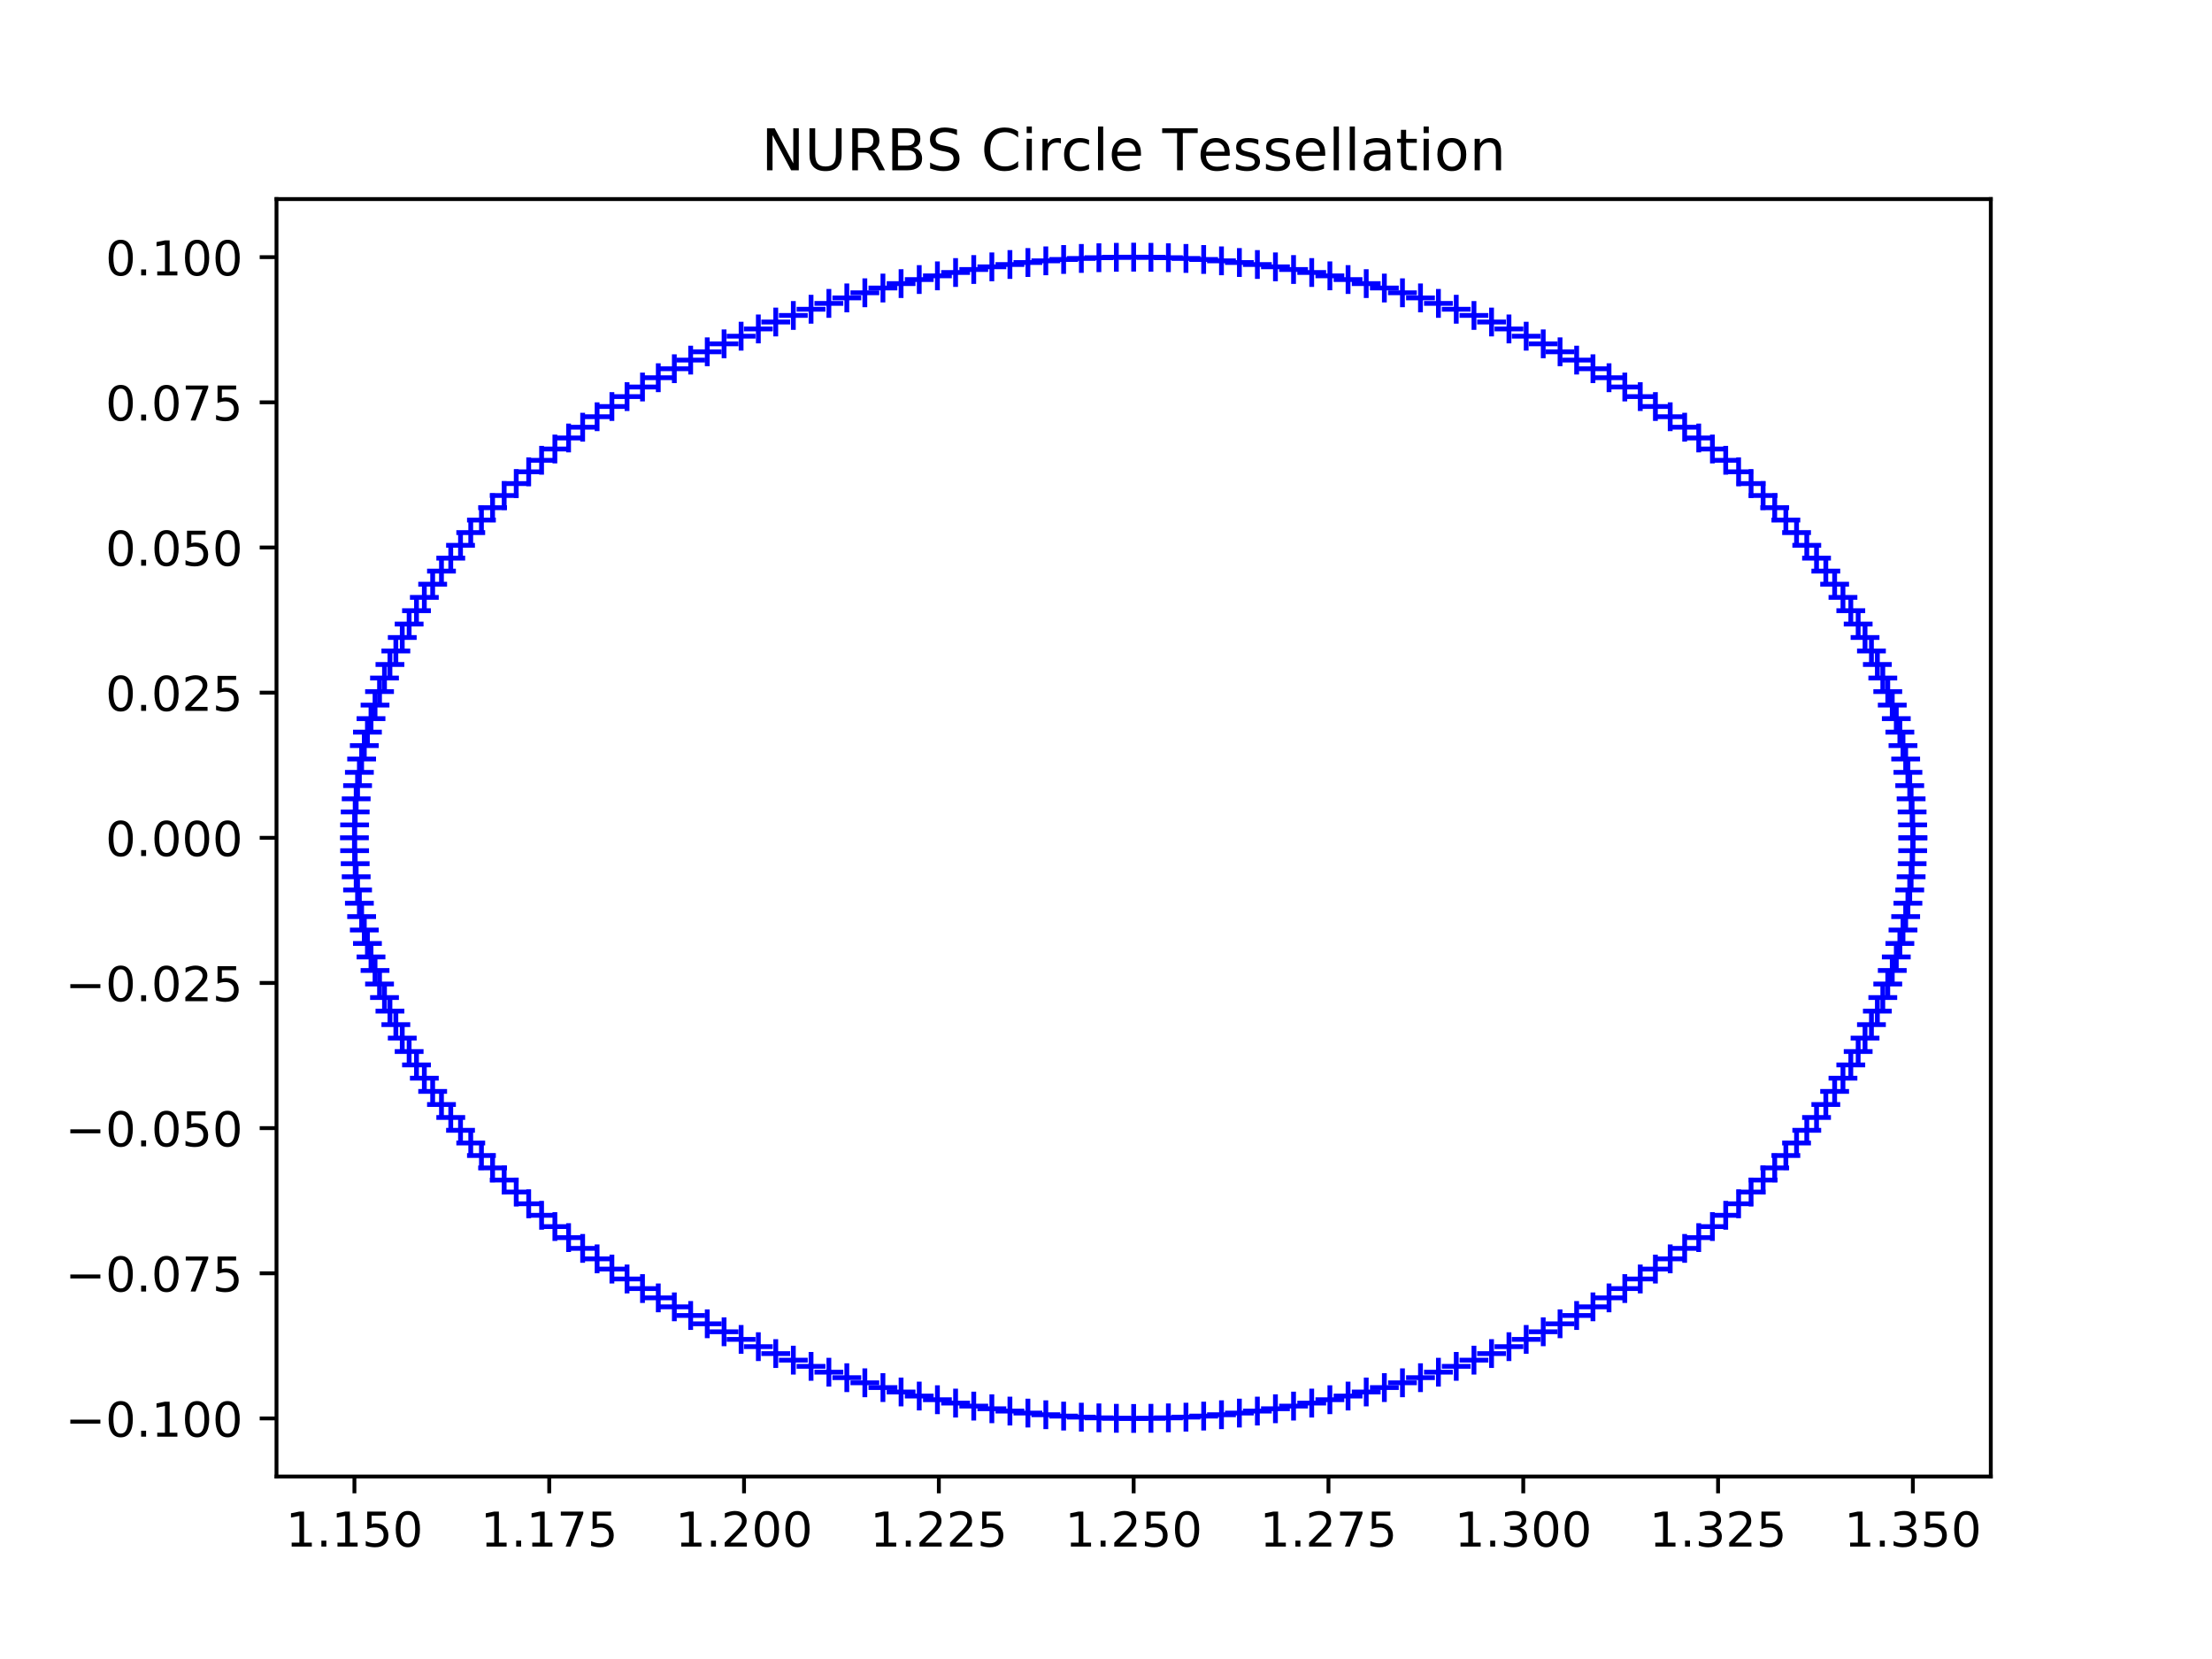 <?xml version="1.0" encoding="utf-8" standalone="no"?>
<!DOCTYPE svg PUBLIC "-//W3C//DTD SVG 1.1//EN"
  "http://www.w3.org/Graphics/SVG/1.1/DTD/svg11.dtd">
<!-- Created with matplotlib (http://matplotlib.org/) -->
<svg height="345.6pt" version="1.1" viewBox="0 0 460.8 345.6" width="460.8pt" xmlns="http://www.w3.org/2000/svg" xmlns:xlink="http://www.w3.org/1999/xlink">
 <defs>
  <style type="text/css">
*{stroke-linecap:butt;stroke-linejoin:round;}
  </style>
 </defs>
 <g id="figure_1">
  <g id="patch_1">
   <path d="M 0 345.6 
L 460.8 345.6 
L 460.8 0 
L 0 0 
z
" style="fill:#ffffff;"/>
  </g>
  <g id="axes_1">
   <g id="patch_2">
    <path d="M 57.6 307.584 
L 414.72 307.584 
L 414.72 41.472 
L 57.6 41.472 
z
" style="fill:#ffffff;"/>
   </g>
   <g id="matplotlib.axis_1">
    <g id="xtick_1">
     <g id="line2d_1">
      <defs>
       <path d="M 0 0 
L 0 3.5 
" id="mf5b52e5837" style="stroke:#000000;stroke-width:0.8;"/>
      </defs>
      <g>
       <use style="stroke:#000000;stroke-width:0.8;" x="73.833" xlink:href="#mf5b52e5837" y="307.584"/>
      </g>
     </g>
     <g id="text_1">
      <!-- 1.150 -->
      <defs>
       <path d="M 12.406 8.297 
L 28.516 8.297 
L 28.516 63.922 
L 10.984 60.406 
L 10.984 69.391 
L 28.422 72.906 
L 38.281 72.906 
L 38.281 8.297 
L 54.391 8.297 
L 54.391 0 
L 12.406 0 
z
" id="DejaVuSans-31"/>
       <path d="M 10.688 12.406 
L 21 12.406 
L 21 0 
L 10.688 0 
z
" id="DejaVuSans-2e"/>
       <path d="M 10.797 72.906 
L 49.516 72.906 
L 49.516 64.594 
L 19.828 64.594 
L 19.828 46.734 
Q 21.969 47.469 24.109 47.828 
Q 26.266 48.188 28.422 48.188 
Q 40.625 48.188 47.75 41.5 
Q 54.891 34.812 54.891 23.391 
Q 54.891 11.625 47.562 5.094 
Q 40.234 -1.422 26.906 -1.422 
Q 22.312 -1.422 17.547 -0.641 
Q 12.797 0.141 7.719 1.703 
L 7.719 11.625 
Q 12.109 9.234 16.797 8.062 
Q 21.484 6.891 26.703 6.891 
Q 35.156 6.891 40.078 11.328 
Q 45.016 15.766 45.016 23.391 
Q 45.016 31 40.078 35.438 
Q 35.156 39.891 26.703 39.891 
Q 22.75 39.891 18.812 39.016 
Q 14.891 38.141 10.797 36.281 
z
" id="DejaVuSans-35"/>
       <path d="M 31.781 66.406 
Q 24.172 66.406 20.328 58.906 
Q 16.5 51.422 16.5 36.375 
Q 16.5 21.391 20.328 13.891 
Q 24.172 6.391 31.781 6.391 
Q 39.453 6.391 43.281 13.891 
Q 47.125 21.391 47.125 36.375 
Q 47.125 51.422 43.281 58.906 
Q 39.453 66.406 31.781 66.406 
z
M 31.781 74.219 
Q 44.047 74.219 50.516 64.516 
Q 56.984 54.828 56.984 36.375 
Q 56.984 17.969 50.516 8.266 
Q 44.047 -1.422 31.781 -1.422 
Q 19.531 -1.422 13.062 8.266 
Q 6.594 17.969 6.594 36.375 
Q 6.594 54.828 13.062 64.516 
Q 19.531 74.219 31.781 74.219 
z
" id="DejaVuSans-30"/>
      </defs>
      <g transform="translate(59.519 322.182)scale(0.1 -0.1)">
       <use xlink:href="#DejaVuSans-31"/>
       <use x="63.623" xlink:href="#DejaVuSans-2e"/>
       <use x="95.41" xlink:href="#DejaVuSans-31"/>
       <use x="159.033" xlink:href="#DejaVuSans-35"/>
       <use x="222.656" xlink:href="#DejaVuSans-30"/>
      </g>
     </g>
    </g>
    <g id="xtick_2">
     <g id="line2d_2">
      <g>
       <use style="stroke:#000000;stroke-width:0.8;" x="114.415" xlink:href="#mf5b52e5837" y="307.584"/>
      </g>
     </g>
     <g id="text_2">
      <!-- 1.175 -->
      <defs>
       <path d="M 8.203 72.906 
L 55.078 72.906 
L 55.078 68.703 
L 28.609 0 
L 18.312 0 
L 43.219 64.594 
L 8.203 64.594 
z
" id="DejaVuSans-37"/>
      </defs>
      <g transform="translate(100.1 322.182)scale(0.1 -0.1)">
       <use xlink:href="#DejaVuSans-31"/>
       <use x="63.623" xlink:href="#DejaVuSans-2e"/>
       <use x="95.41" xlink:href="#DejaVuSans-31"/>
       <use x="159.033" xlink:href="#DejaVuSans-37"/>
       <use x="222.656" xlink:href="#DejaVuSans-35"/>
      </g>
     </g>
    </g>
    <g id="xtick_3">
     <g id="line2d_3">
      <g>
       <use style="stroke:#000000;stroke-width:0.8;" x="154.996" xlink:href="#mf5b52e5837" y="307.584"/>
      </g>
     </g>
     <g id="text_3">
      <!-- 1.200 -->
      <defs>
       <path d="M 19.188 8.297 
L 53.609 8.297 
L 53.609 0 
L 7.328 0 
L 7.328 8.297 
Q 12.938 14.109 22.625 23.891 
Q 32.328 33.688 34.812 36.531 
Q 39.547 41.844 41.422 45.531 
Q 43.312 49.219 43.312 52.781 
Q 43.312 58.594 39.234 62.25 
Q 35.156 65.922 28.609 65.922 
Q 23.969 65.922 18.812 64.312 
Q 13.672 62.703 7.812 59.422 
L 7.812 69.391 
Q 13.766 71.781 18.938 73 
Q 24.125 74.219 28.422 74.219 
Q 39.75 74.219 46.484 68.547 
Q 53.219 62.891 53.219 53.422 
Q 53.219 48.922 51.531 44.891 
Q 49.859 40.875 45.406 35.406 
Q 44.188 33.984 37.641 27.219 
Q 31.109 20.453 19.188 8.297 
z
" id="DejaVuSans-32"/>
      </defs>
      <g transform="translate(140.682 322.182)scale(0.1 -0.1)">
       <use xlink:href="#DejaVuSans-31"/>
       <use x="63.623" xlink:href="#DejaVuSans-2e"/>
       <use x="95.41" xlink:href="#DejaVuSans-32"/>
       <use x="159.033" xlink:href="#DejaVuSans-30"/>
       <use x="222.656" xlink:href="#DejaVuSans-30"/>
      </g>
     </g>
    </g>
    <g id="xtick_4">
     <g id="line2d_4">
      <g>
       <use style="stroke:#000000;stroke-width:0.8;" x="195.578" xlink:href="#mf5b52e5837" y="307.584"/>
      </g>
     </g>
     <g id="text_4">
      <!-- 1.225 -->
      <g transform="translate(181.264 322.182)scale(0.1 -0.1)">
       <use xlink:href="#DejaVuSans-31"/>
       <use x="63.623" xlink:href="#DejaVuSans-2e"/>
       <use x="95.41" xlink:href="#DejaVuSans-32"/>
       <use x="159.033" xlink:href="#DejaVuSans-32"/>
       <use x="222.656" xlink:href="#DejaVuSans-35"/>
      </g>
     </g>
    </g>
    <g id="xtick_5">
     <g id="line2d_5">
      <g>
       <use style="stroke:#000000;stroke-width:0.8;" x="236.16" xlink:href="#mf5b52e5837" y="307.584"/>
      </g>
     </g>
     <g id="text_5">
      <!-- 1.250 -->
      <g transform="translate(221.846 322.182)scale(0.1 -0.1)">
       <use xlink:href="#DejaVuSans-31"/>
       <use x="63.623" xlink:href="#DejaVuSans-2e"/>
       <use x="95.41" xlink:href="#DejaVuSans-32"/>
       <use x="159.033" xlink:href="#DejaVuSans-35"/>
       <use x="222.656" xlink:href="#DejaVuSans-30"/>
      </g>
     </g>
    </g>
    <g id="xtick_6">
     <g id="line2d_6">
      <g>
       <use style="stroke:#000000;stroke-width:0.8;" x="276.742" xlink:href="#mf5b52e5837" y="307.584"/>
      </g>
     </g>
     <g id="text_6">
      <!-- 1.275 -->
      <g transform="translate(262.428 322.182)scale(0.1 -0.1)">
       <use xlink:href="#DejaVuSans-31"/>
       <use x="63.623" xlink:href="#DejaVuSans-2e"/>
       <use x="95.41" xlink:href="#DejaVuSans-32"/>
       <use x="159.033" xlink:href="#DejaVuSans-37"/>
       <use x="222.656" xlink:href="#DejaVuSans-35"/>
      </g>
     </g>
    </g>
    <g id="xtick_7">
     <g id="line2d_7">
      <g>
       <use style="stroke:#000000;stroke-width:0.8;" x="317.324" xlink:href="#mf5b52e5837" y="307.584"/>
      </g>
     </g>
     <g id="text_7">
      <!-- 1.300 -->
      <defs>
       <path d="M 40.578 39.312 
Q 47.656 37.797 51.625 33 
Q 55.609 28.219 55.609 21.188 
Q 55.609 10.406 48.188 4.484 
Q 40.766 -1.422 27.094 -1.422 
Q 22.516 -1.422 17.656 -0.516 
Q 12.797 0.391 7.625 2.203 
L 7.625 11.719 
Q 11.719 9.328 16.594 8.109 
Q 21.484 6.891 26.812 6.891 
Q 36.078 6.891 40.938 10.547 
Q 45.797 14.203 45.797 21.188 
Q 45.797 27.641 41.281 31.266 
Q 36.766 34.906 28.719 34.906 
L 20.219 34.906 
L 20.219 43.016 
L 29.109 43.016 
Q 36.375 43.016 40.234 45.922 
Q 44.094 48.828 44.094 54.297 
Q 44.094 59.906 40.109 62.906 
Q 36.141 65.922 28.719 65.922 
Q 24.656 65.922 20.016 65.031 
Q 15.375 64.156 9.812 62.312 
L 9.812 71.094 
Q 15.438 72.656 20.344 73.438 
Q 25.25 74.219 29.594 74.219 
Q 40.828 74.219 47.359 69.109 
Q 53.906 64.016 53.906 55.328 
Q 53.906 49.266 50.438 45.094 
Q 46.969 40.922 40.578 39.312 
z
" id="DejaVuSans-33"/>
      </defs>
      <g transform="translate(303.01 322.182)scale(0.1 -0.1)">
       <use xlink:href="#DejaVuSans-31"/>
       <use x="63.623" xlink:href="#DejaVuSans-2e"/>
       <use x="95.41" xlink:href="#DejaVuSans-33"/>
       <use x="159.033" xlink:href="#DejaVuSans-30"/>
       <use x="222.656" xlink:href="#DejaVuSans-30"/>
      </g>
     </g>
    </g>
    <g id="xtick_8">
     <g id="line2d_8">
      <g>
       <use style="stroke:#000000;stroke-width:0.8;" x="357.905" xlink:href="#mf5b52e5837" y="307.584"/>
      </g>
     </g>
     <g id="text_8">
      <!-- 1.325 -->
      <g transform="translate(343.591 322.182)scale(0.1 -0.1)">
       <use xlink:href="#DejaVuSans-31"/>
       <use x="63.623" xlink:href="#DejaVuSans-2e"/>
       <use x="95.41" xlink:href="#DejaVuSans-33"/>
       <use x="159.033" xlink:href="#DejaVuSans-32"/>
       <use x="222.656" xlink:href="#DejaVuSans-35"/>
      </g>
     </g>
    </g>
    <g id="xtick_9">
     <g id="line2d_9">
      <g>
       <use style="stroke:#000000;stroke-width:0.8;" x="398.487" xlink:href="#mf5b52e5837" y="307.584"/>
      </g>
     </g>
     <g id="text_9">
      <!-- 1.350 -->
      <g transform="translate(384.173 322.182)scale(0.1 -0.1)">
       <use xlink:href="#DejaVuSans-31"/>
       <use x="63.623" xlink:href="#DejaVuSans-2e"/>
       <use x="95.41" xlink:href="#DejaVuSans-33"/>
       <use x="159.033" xlink:href="#DejaVuSans-35"/>
       <use x="222.656" xlink:href="#DejaVuSans-30"/>
      </g>
     </g>
    </g>
   </g>
   <g id="matplotlib.axis_2">
    <g id="ytick_1">
     <g id="line2d_10">
      <defs>
       <path d="M 0 0 
L -3.5 0 
" id="m0c13deb416" style="stroke:#000000;stroke-width:0.8;"/>
      </defs>
      <g>
       <use style="stroke:#000000;stroke-width:0.8;" x="57.6" xlink:href="#m0c13deb416" y="295.488"/>
      </g>
     </g>
     <g id="text_10">
      <!-- −0.100 -->
      <defs>
       <path d="M 10.594 35.5 
L 73.188 35.5 
L 73.188 27.203 
L 10.594 27.203 
z
" id="DejaVuSans-2212"/>
      </defs>
      <g transform="translate(13.592 299.287)scale(0.1 -0.1)">
       <use xlink:href="#DejaVuSans-2212"/>
       <use x="83.789" xlink:href="#DejaVuSans-30"/>
       <use x="147.412" xlink:href="#DejaVuSans-2e"/>
       <use x="179.199" xlink:href="#DejaVuSans-31"/>
       <use x="242.822" xlink:href="#DejaVuSans-30"/>
       <use x="306.445" xlink:href="#DejaVuSans-30"/>
      </g>
     </g>
    </g>
    <g id="ytick_2">
     <g id="line2d_11">
      <g>
       <use style="stroke:#000000;stroke-width:0.8;" x="57.6" xlink:href="#m0c13deb416" y="265.248"/>
      </g>
     </g>
     <g id="text_11">
      <!-- −0.075 -->
      <g transform="translate(13.592 269.047)scale(0.1 -0.1)">
       <use xlink:href="#DejaVuSans-2212"/>
       <use x="83.789" xlink:href="#DejaVuSans-30"/>
       <use x="147.412" xlink:href="#DejaVuSans-2e"/>
       <use x="179.199" xlink:href="#DejaVuSans-30"/>
       <use x="242.822" xlink:href="#DejaVuSans-37"/>
       <use x="306.445" xlink:href="#DejaVuSans-35"/>
      </g>
     </g>
    </g>
    <g id="ytick_3">
     <g id="line2d_12">
      <g>
       <use style="stroke:#000000;stroke-width:0.8;" x="57.6" xlink:href="#m0c13deb416" y="235.008"/>
      </g>
     </g>
     <g id="text_12">
      <!-- −0.050 -->
      <g transform="translate(13.592 238.807)scale(0.1 -0.1)">
       <use xlink:href="#DejaVuSans-2212"/>
       <use x="83.789" xlink:href="#DejaVuSans-30"/>
       <use x="147.412" xlink:href="#DejaVuSans-2e"/>
       <use x="179.199" xlink:href="#DejaVuSans-30"/>
       <use x="242.822" xlink:href="#DejaVuSans-35"/>
       <use x="306.445" xlink:href="#DejaVuSans-30"/>
      </g>
     </g>
    </g>
    <g id="ytick_4">
     <g id="line2d_13">
      <g>
       <use style="stroke:#000000;stroke-width:0.8;" x="57.6" xlink:href="#m0c13deb416" y="204.768"/>
      </g>
     </g>
     <g id="text_13">
      <!-- −0.025 -->
      <g transform="translate(13.592 208.567)scale(0.1 -0.1)">
       <use xlink:href="#DejaVuSans-2212"/>
       <use x="83.789" xlink:href="#DejaVuSans-30"/>
       <use x="147.412" xlink:href="#DejaVuSans-2e"/>
       <use x="179.199" xlink:href="#DejaVuSans-30"/>
       <use x="242.822" xlink:href="#DejaVuSans-32"/>
       <use x="306.445" xlink:href="#DejaVuSans-35"/>
      </g>
     </g>
    </g>
    <g id="ytick_5">
     <g id="line2d_14">
      <g>
       <use style="stroke:#000000;stroke-width:0.8;" x="57.6" xlink:href="#m0c13deb416" y="174.528"/>
      </g>
     </g>
     <g id="text_14">
      <!-- 0.000 -->
      <g transform="translate(21.972 178.327)scale(0.1 -0.1)">
       <use xlink:href="#DejaVuSans-30"/>
       <use x="63.623" xlink:href="#DejaVuSans-2e"/>
       <use x="95.41" xlink:href="#DejaVuSans-30"/>
       <use x="159.033" xlink:href="#DejaVuSans-30"/>
       <use x="222.656" xlink:href="#DejaVuSans-30"/>
      </g>
     </g>
    </g>
    <g id="ytick_6">
     <g id="line2d_15">
      <g>
       <use style="stroke:#000000;stroke-width:0.8;" x="57.6" xlink:href="#m0c13deb416" y="144.288"/>
      </g>
     </g>
     <g id="text_15">
      <!-- 0.025 -->
      <g transform="translate(21.972 148.087)scale(0.1 -0.1)">
       <use xlink:href="#DejaVuSans-30"/>
       <use x="63.623" xlink:href="#DejaVuSans-2e"/>
       <use x="95.41" xlink:href="#DejaVuSans-30"/>
       <use x="159.033" xlink:href="#DejaVuSans-32"/>
       <use x="222.656" xlink:href="#DejaVuSans-35"/>
      </g>
     </g>
    </g>
    <g id="ytick_7">
     <g id="line2d_16">
      <g>
       <use style="stroke:#000000;stroke-width:0.8;" x="57.6" xlink:href="#m0c13deb416" y="114.048"/>
      </g>
     </g>
     <g id="text_16">
      <!-- 0.050 -->
      <g transform="translate(21.972 117.847)scale(0.1 -0.1)">
       <use xlink:href="#DejaVuSans-30"/>
       <use x="63.623" xlink:href="#DejaVuSans-2e"/>
       <use x="95.41" xlink:href="#DejaVuSans-30"/>
       <use x="159.033" xlink:href="#DejaVuSans-35"/>
       <use x="222.656" xlink:href="#DejaVuSans-30"/>
      </g>
     </g>
    </g>
    <g id="ytick_8">
     <g id="line2d_17">
      <g>
       <use style="stroke:#000000;stroke-width:0.8;" x="57.6" xlink:href="#m0c13deb416" y="83.808"/>
      </g>
     </g>
     <g id="text_17">
      <!-- 0.075 -->
      <g transform="translate(21.972 87.607)scale(0.1 -0.1)">
       <use xlink:href="#DejaVuSans-30"/>
       <use x="63.623" xlink:href="#DejaVuSans-2e"/>
       <use x="95.41" xlink:href="#DejaVuSans-30"/>
       <use x="159.033" xlink:href="#DejaVuSans-37"/>
       <use x="222.656" xlink:href="#DejaVuSans-35"/>
      </g>
     </g>
    </g>
    <g id="ytick_9">
     <g id="line2d_18">
      <g>
       <use style="stroke:#000000;stroke-width:0.8;" x="57.6" xlink:href="#m0c13deb416" y="53.568"/>
      </g>
     </g>
     <g id="text_18">
      <!-- 0.100 -->
      <g transform="translate(21.972 57.367)scale(0.1 -0.1)">
       <use xlink:href="#DejaVuSans-30"/>
       <use x="63.623" xlink:href="#DejaVuSans-2e"/>
       <use x="95.41" xlink:href="#DejaVuSans-31"/>
       <use x="159.033" xlink:href="#DejaVuSans-30"/>
       <use x="222.656" xlink:href="#DejaVuSans-30"/>
      </g>
     </g>
    </g>
   </g>
   <g id="line2d_19">
    <defs>
     <path d="M -3 0 
L 3 0 
M 0 3 
L 0 -3 
" id="m702df42990" style="stroke:#0000ff;"/>
    </defs>
    <g clip-path="url(#pbc8df46a74)">
     <use style="fill:#0000ff;stroke:#0000ff;" x="398.487" xlink:href="#m702df42990" y="174.528"/>
    </g>
   </g>
   <g id="line2d_20">
    <g clip-path="url(#pbc8df46a74)">
     <use style="fill:#0000ff;stroke:#0000ff;" x="398.447" xlink:href="#m702df42990" y="171.843"/>
    </g>
   </g>
   <g id="line2d_21">
    <g clip-path="url(#pbc8df46a74)">
     <use style="fill:#0000ff;stroke:#0000ff;" x="398.326" xlink:href="#m702df42990" y="169.136"/>
    </g>
   </g>
   <g id="line2d_22">
    <g clip-path="url(#pbc8df46a74)">
     <use style="fill:#0000ff;stroke:#0000ff;" x="398.121" xlink:href="#m702df42990" y="166.407"/>
    </g>
   </g>
   <g id="line2d_23">
    <g clip-path="url(#pbc8df46a74)">
     <use style="fill:#0000ff;stroke:#0000ff;" x="397.831" xlink:href="#m702df42990" y="163.659"/>
    </g>
   </g>
   <g id="line2d_24">
    <g clip-path="url(#pbc8df46a74)">
     <use style="fill:#0000ff;stroke:#0000ff;" x="397.453" xlink:href="#m702df42990" y="160.894"/>
    </g>
   </g>
   <g id="line2d_25">
    <g clip-path="url(#pbc8df46a74)">
     <use style="fill:#0000ff;stroke:#0000ff;" x="396.986" xlink:href="#m702df42990" y="158.114"/>
    </g>
   </g>
   <g id="line2d_26">
    <g clip-path="url(#pbc8df46a74)">
     <use style="fill:#0000ff;stroke:#0000ff;" x="396.428" xlink:href="#m702df42990" y="155.321"/>
    </g>
   </g>
   <g id="line2d_27">
    <g clip-path="url(#pbc8df46a74)">
     <use style="fill:#0000ff;stroke:#0000ff;" x="395.777" xlink:href="#m702df42990" y="152.518"/>
    </g>
   </g>
   <g id="line2d_28">
    <g clip-path="url(#pbc8df46a74)">
     <use style="fill:#0000ff;stroke:#0000ff;" x="395.033" xlink:href="#m702df42990" y="149.706"/>
    </g>
   </g>
   <g id="line2d_29">
    <g clip-path="url(#pbc8df46a74)">
     <use style="fill:#0000ff;stroke:#0000ff;" x="394.193" xlink:href="#m702df42990" y="146.888"/>
    </g>
   </g>
   <g id="line2d_30">
    <g clip-path="url(#pbc8df46a74)">
     <use style="fill:#0000ff;stroke:#0000ff;" x="393.256" xlink:href="#m702df42990" y="144.067"/>
    </g>
   </g>
   <g id="line2d_31">
    <g clip-path="url(#pbc8df46a74)">
     <use style="fill:#0000ff;stroke:#0000ff;" x="392.221" xlink:href="#m702df42990" y="141.245"/>
    </g>
   </g>
   <g id="line2d_32">
    <g clip-path="url(#pbc8df46a74)">
     <use style="fill:#0000ff;stroke:#0000ff;" x="391.088" xlink:href="#m702df42990" y="138.425"/>
    </g>
   </g>
   <g id="line2d_33">
    <g clip-path="url(#pbc8df46a74)">
     <use style="fill:#0000ff;stroke:#0000ff;" x="389.856" xlink:href="#m702df42990" y="135.609"/>
    </g>
   </g>
   <g id="line2d_34">
    <g clip-path="url(#pbc8df46a74)">
     <use style="fill:#0000ff;stroke:#0000ff;" x="388.523" xlink:href="#m702df42990" y="132.801"/>
    </g>
   </g>
   <g id="line2d_35">
    <g clip-path="url(#pbc8df46a74)">
     <use style="fill:#0000ff;stroke:#0000ff;" x="387.09" xlink:href="#m702df42990" y="130.003"/>
    </g>
   </g>
   <g id="line2d_36">
    <g clip-path="url(#pbc8df46a74)">
     <use style="fill:#0000ff;stroke:#0000ff;" x="385.556" xlink:href="#m702df42990" y="127.218"/>
    </g>
   </g>
   <g id="line2d_37">
    <g clip-path="url(#pbc8df46a74)">
     <use style="fill:#0000ff;stroke:#0000ff;" x="383.922" xlink:href="#m702df42990" y="124.45"/>
    </g>
   </g>
   <g id="line2d_38">
    <g clip-path="url(#pbc8df46a74)">
     <use style="fill:#0000ff;stroke:#0000ff;" x="382.188" xlink:href="#m702df42990" y="121.7"/>
    </g>
   </g>
   <g id="line2d_39">
    <g clip-path="url(#pbc8df46a74)">
     <use style="fill:#0000ff;stroke:#0000ff;" x="380.353" xlink:href="#m702df42990" y="118.972"/>
    </g>
   </g>
   <g id="line2d_40">
    <g clip-path="url(#pbc8df46a74)">
     <use style="fill:#0000ff;stroke:#0000ff;" x="378.418" xlink:href="#m702df42990" y="116.269"/>
    </g>
   </g>
   <g id="line2d_41">
    <g clip-path="url(#pbc8df46a74)">
     <use style="fill:#0000ff;stroke:#0000ff;" x="376.385" xlink:href="#m702df42990" y="113.593"/>
    </g>
   </g>
   <g id="line2d_42">
    <g clip-path="url(#pbc8df46a74)">
     <use style="fill:#0000ff;stroke:#0000ff;" x="374.255" xlink:href="#m702df42990" y="110.949"/>
    </g>
   </g>
   <g id="line2d_43">
    <g clip-path="url(#pbc8df46a74)">
     <use style="fill:#0000ff;stroke:#0000ff;" x="372.027" xlink:href="#m702df42990" y="108.338"/>
    </g>
   </g>
   <g id="line2d_44">
    <g clip-path="url(#pbc8df46a74)">
     <use style="fill:#0000ff;stroke:#0000ff;" x="369.705" xlink:href="#m702df42990" y="105.763"/>
    </g>
   </g>
   <g id="line2d_45">
    <g clip-path="url(#pbc8df46a74)">
     <use style="fill:#0000ff;stroke:#0000ff;" x="367.289" xlink:href="#m702df42990" y="103.228"/>
    </g>
   </g>
   <g id="line2d_46">
    <g clip-path="url(#pbc8df46a74)">
     <use style="fill:#0000ff;stroke:#0000ff;" x="364.781" xlink:href="#m702df42990" y="100.735"/>
    </g>
   </g>
   <g id="line2d_47">
    <g clip-path="url(#pbc8df46a74)">
     <use style="fill:#0000ff;stroke:#0000ff;" x="362.183" xlink:href="#m702df42990" y="98.287"/>
    </g>
   </g>
   <g id="line2d_48">
    <g clip-path="url(#pbc8df46a74)">
     <use style="fill:#0000ff;stroke:#0000ff;" x="359.498" xlink:href="#m702df42990" y="95.887"/>
    </g>
   </g>
   <g id="line2d_49">
    <g clip-path="url(#pbc8df46a74)">
     <use style="fill:#0000ff;stroke:#0000ff;" x="356.728" xlink:href="#m702df42990" y="93.537"/>
    </g>
   </g>
   <g id="line2d_50">
    <g clip-path="url(#pbc8df46a74)">
     <use style="fill:#0000ff;stroke:#0000ff;" x="353.875" xlink:href="#m702df42990" y="91.239"/>
    </g>
   </g>
   <g id="line2d_51">
    <g clip-path="url(#pbc8df46a74)">
     <use style="fill:#0000ff;stroke:#0000ff;" x="350.943" xlink:href="#m702df42990" y="88.996"/>
    </g>
   </g>
   <g id="line2d_52">
    <g clip-path="url(#pbc8df46a74)">
     <use style="fill:#0000ff;stroke:#0000ff;" x="347.933" xlink:href="#m702df42990" y="86.811"/>
    </g>
   </g>
   <g id="line2d_53">
    <g clip-path="url(#pbc8df46a74)">
     <use style="fill:#0000ff;stroke:#0000ff;" x="344.85" xlink:href="#m702df42990" y="84.685"/>
    </g>
   </g>
   <g id="line2d_54">
    <g clip-path="url(#pbc8df46a74)">
     <use style="fill:#0000ff;stroke:#0000ff;" x="341.696" xlink:href="#m702df42990" y="82.621"/>
    </g>
   </g>
   <g id="line2d_55">
    <g clip-path="url(#pbc8df46a74)">
     <use style="fill:#0000ff;stroke:#0000ff;" x="338.475" xlink:href="#m702df42990" y="80.62"/>
    </g>
   </g>
   <g id="line2d_56">
    <g clip-path="url(#pbc8df46a74)">
     <use style="fill:#0000ff;stroke:#0000ff;" x="335.189" xlink:href="#m702df42990" y="78.685"/>
    </g>
   </g>
   <g id="line2d_57">
    <g clip-path="url(#pbc8df46a74)">
     <use style="fill:#0000ff;stroke:#0000ff;" x="331.844" xlink:href="#m702df42990" y="76.816"/>
    </g>
   </g>
   <g id="line2d_58">
    <g clip-path="url(#pbc8df46a74)">
     <use style="fill:#0000ff;stroke:#0000ff;" x="328.442" xlink:href="#m702df42990" y="75.016"/>
    </g>
   </g>
   <g id="line2d_59">
    <g clip-path="url(#pbc8df46a74)">
     <use style="fill:#0000ff;stroke:#0000ff;" x="324.987" xlink:href="#m702df42990" y="73.285"/>
    </g>
   </g>
   <g id="line2d_60">
    <g clip-path="url(#pbc8df46a74)">
     <use style="fill:#0000ff;stroke:#0000ff;" x="321.483" xlink:href="#m702df42990" y="71.625"/>
    </g>
   </g>
   <g id="line2d_61">
    <g clip-path="url(#pbc8df46a74)">
     <use style="fill:#0000ff;stroke:#0000ff;" x="317.934" xlink:href="#m702df42990" y="70.037"/>
    </g>
   </g>
   <g id="line2d_62">
    <g clip-path="url(#pbc8df46a74)">
     <use style="fill:#0000ff;stroke:#0000ff;" x="314.344" xlink:href="#m702df42990" y="68.523"/>
    </g>
   </g>
   <g id="line2d_63">
    <g clip-path="url(#pbc8df46a74)">
     <use style="fill:#0000ff;stroke:#0000ff;" x="310.716" xlink:href="#m702df42990" y="67.081"/>
    </g>
   </g>
   <g id="line2d_64">
    <g clip-path="url(#pbc8df46a74)">
     <use style="fill:#0000ff;stroke:#0000ff;" x="307.055" xlink:href="#m702df42990" y="65.714"/>
    </g>
   </g>
   <g id="line2d_65">
    <g clip-path="url(#pbc8df46a74)">
     <use style="fill:#0000ff;stroke:#0000ff;" x="303.365" xlink:href="#m702df42990" y="64.421"/>
    </g>
   </g>
   <g id="line2d_66">
    <g clip-path="url(#pbc8df46a74)">
     <use style="fill:#0000ff;stroke:#0000ff;" x="299.649" xlink:href="#m702df42990" y="63.204"/>
    </g>
   </g>
   <g id="line2d_67">
    <g clip-path="url(#pbc8df46a74)">
     <use style="fill:#0000ff;stroke:#0000ff;" x="295.912" xlink:href="#m702df42990" y="62.061"/>
    </g>
   </g>
   <g id="line2d_68">
    <g clip-path="url(#pbc8df46a74)">
     <use style="fill:#0000ff;stroke:#0000ff;" x="292.157" xlink:href="#m702df42990" y="60.993"/>
    </g>
   </g>
   <g id="line2d_69">
    <g clip-path="url(#pbc8df46a74)">
     <use style="fill:#0000ff;stroke:#0000ff;" x="288.389" xlink:href="#m702df42990" y="60"/>
    </g>
   </g>
   <g id="line2d_70">
    <g clip-path="url(#pbc8df46a74)">
     <use style="fill:#0000ff;stroke:#0000ff;" x="284.61" xlink:href="#m702df42990" y="59.082"/>
    </g>
   </g>
   <g id="line2d_71">
    <g clip-path="url(#pbc8df46a74)">
     <use style="fill:#0000ff;stroke:#0000ff;" x="280.826" xlink:href="#m702df42990" y="58.237"/>
    </g>
   </g>
   <g id="line2d_72">
    <g clip-path="url(#pbc8df46a74)">
     <use style="fill:#0000ff;stroke:#0000ff;" x="277.039" xlink:href="#m702df42990" y="57.466"/>
    </g>
   </g>
   <g id="line2d_73">
    <g clip-path="url(#pbc8df46a74)">
     <use style="fill:#0000ff;stroke:#0000ff;" x="273.253" xlink:href="#m702df42990" y="56.768"/>
    </g>
   </g>
   <g id="line2d_74">
    <g clip-path="url(#pbc8df46a74)">
     <use style="fill:#0000ff;stroke:#0000ff;" x="269.471" xlink:href="#m702df42990" y="56.142"/>
    </g>
   </g>
   <g id="line2d_75">
    <g clip-path="url(#pbc8df46a74)">
     <use style="fill:#0000ff;stroke:#0000ff;" x="265.698" xlink:href="#m702df42990" y="55.587"/>
    </g>
   </g>
   <g id="line2d_76">
    <g clip-path="url(#pbc8df46a74)">
     <use style="fill:#0000ff;stroke:#0000ff;" x="261.935" xlink:href="#m702df42990" y="55.103"/>
    </g>
   </g>
   <g id="line2d_77">
    <g clip-path="url(#pbc8df46a74)">
     <use style="fill:#0000ff;stroke:#0000ff;" x="258.187" xlink:href="#m702df42990" y="54.687"/>
    </g>
   </g>
   <g id="line2d_78">
    <g clip-path="url(#pbc8df46a74)">
     <use style="fill:#0000ff;stroke:#0000ff;" x="254.456" xlink:href="#m702df42990" y="54.339"/>
    </g>
   </g>
   <g id="line2d_79">
    <g clip-path="url(#pbc8df46a74)">
     <use style="fill:#0000ff;stroke:#0000ff;" x="250.746" xlink:href="#m702df42990" y="54.057"/>
    </g>
   </g>
   <g id="line2d_80">
    <g clip-path="url(#pbc8df46a74)">
     <use style="fill:#0000ff;stroke:#0000ff;" x="247.058" xlink:href="#m702df42990" y="53.841"/>
    </g>
   </g>
   <g id="line2d_81">
    <g clip-path="url(#pbc8df46a74)">
     <use style="fill:#0000ff;stroke:#0000ff;" x="243.397" xlink:href="#m702df42990" y="53.688"/>
    </g>
   </g>
   <g id="line2d_82">
    <g clip-path="url(#pbc8df46a74)">
     <use style="fill:#0000ff;stroke:#0000ff;" x="239.763" xlink:href="#m702df42990" y="53.598"/>
    </g>
   </g>
   <g id="line2d_83">
    <g clip-path="url(#pbc8df46a74)">
     <use style="fill:#0000ff;stroke:#0000ff;" x="236.16" xlink:href="#m702df42990" y="53.568"/>
    </g>
   </g>
   <g id="line2d_84">
    <g clip-path="url(#pbc8df46a74)">
     <use style="fill:#0000ff;stroke:#0000ff;" x="232.557" xlink:href="#m702df42990" y="53.598"/>
    </g>
   </g>
   <g id="line2d_85">
    <g clip-path="url(#pbc8df46a74)">
     <use style="fill:#0000ff;stroke:#0000ff;" x="228.923" xlink:href="#m702df42990" y="53.688"/>
    </g>
   </g>
   <g id="line2d_86">
    <g clip-path="url(#pbc8df46a74)">
     <use style="fill:#0000ff;stroke:#0000ff;" x="225.262" xlink:href="#m702df42990" y="53.841"/>
    </g>
   </g>
   <g id="line2d_87">
    <g clip-path="url(#pbc8df46a74)">
     <use style="fill:#0000ff;stroke:#0000ff;" x="221.574" xlink:href="#m702df42990" y="54.057"/>
    </g>
   </g>
   <g id="line2d_88">
    <g clip-path="url(#pbc8df46a74)">
     <use style="fill:#0000ff;stroke:#0000ff;" x="217.864" xlink:href="#m702df42990" y="54.339"/>
    </g>
   </g>
   <g id="line2d_89">
    <g clip-path="url(#pbc8df46a74)">
     <use style="fill:#0000ff;stroke:#0000ff;" x="214.133" xlink:href="#m702df42990" y="54.687"/>
    </g>
   </g>
   <g id="line2d_90">
    <g clip-path="url(#pbc8df46a74)">
     <use style="fill:#0000ff;stroke:#0000ff;" x="210.385" xlink:href="#m702df42990" y="55.103"/>
    </g>
   </g>
   <g id="line2d_91">
    <g clip-path="url(#pbc8df46a74)">
     <use style="fill:#0000ff;stroke:#0000ff;" x="206.622" xlink:href="#m702df42990" y="55.587"/>
    </g>
   </g>
   <g id="line2d_92">
    <g clip-path="url(#pbc8df46a74)">
     <use style="fill:#0000ff;stroke:#0000ff;" x="202.849" xlink:href="#m702df42990" y="56.142"/>
    </g>
   </g>
   <g id="line2d_93">
    <g clip-path="url(#pbc8df46a74)">
     <use style="fill:#0000ff;stroke:#0000ff;" x="199.067" xlink:href="#m702df42990" y="56.768"/>
    </g>
   </g>
   <g id="line2d_94">
    <g clip-path="url(#pbc8df46a74)">
     <use style="fill:#0000ff;stroke:#0000ff;" x="195.281" xlink:href="#m702df42990" y="57.466"/>
    </g>
   </g>
   <g id="line2d_95">
    <g clip-path="url(#pbc8df46a74)">
     <use style="fill:#0000ff;stroke:#0000ff;" x="191.494" xlink:href="#m702df42990" y="58.237"/>
    </g>
   </g>
   <g id="line2d_96">
    <g clip-path="url(#pbc8df46a74)">
     <use style="fill:#0000ff;stroke:#0000ff;" x="187.71" xlink:href="#m702df42990" y="59.082"/>
    </g>
   </g>
   <g id="line2d_97">
    <g clip-path="url(#pbc8df46a74)">
     <use style="fill:#0000ff;stroke:#0000ff;" x="183.931" xlink:href="#m702df42990" y="60"/>
    </g>
   </g>
   <g id="line2d_98">
    <g clip-path="url(#pbc8df46a74)">
     <use style="fill:#0000ff;stroke:#0000ff;" x="180.163" xlink:href="#m702df42990" y="60.993"/>
    </g>
   </g>
   <g id="line2d_99">
    <g clip-path="url(#pbc8df46a74)">
     <use style="fill:#0000ff;stroke:#0000ff;" x="176.408" xlink:href="#m702df42990" y="62.061"/>
    </g>
   </g>
   <g id="line2d_100">
    <g clip-path="url(#pbc8df46a74)">
     <use style="fill:#0000ff;stroke:#0000ff;" x="172.671" xlink:href="#m702df42990" y="63.204"/>
    </g>
   </g>
   <g id="line2d_101">
    <g clip-path="url(#pbc8df46a74)">
     <use style="fill:#0000ff;stroke:#0000ff;" x="168.955" xlink:href="#m702df42990" y="64.421"/>
    </g>
   </g>
   <g id="line2d_102">
    <g clip-path="url(#pbc8df46a74)">
     <use style="fill:#0000ff;stroke:#0000ff;" x="165.265" xlink:href="#m702df42990" y="65.714"/>
    </g>
   </g>
   <g id="line2d_103">
    <g clip-path="url(#pbc8df46a74)">
     <use style="fill:#0000ff;stroke:#0000ff;" x="161.604" xlink:href="#m702df42990" y="67.081"/>
    </g>
   </g>
   <g id="line2d_104">
    <g clip-path="url(#pbc8df46a74)">
     <use style="fill:#0000ff;stroke:#0000ff;" x="157.976" xlink:href="#m702df42990" y="68.523"/>
    </g>
   </g>
   <g id="line2d_105">
    <g clip-path="url(#pbc8df46a74)">
     <use style="fill:#0000ff;stroke:#0000ff;" x="154.386" xlink:href="#m702df42990" y="70.037"/>
    </g>
   </g>
   <g id="line2d_106">
    <g clip-path="url(#pbc8df46a74)">
     <use style="fill:#0000ff;stroke:#0000ff;" x="150.837" xlink:href="#m702df42990" y="71.625"/>
    </g>
   </g>
   <g id="line2d_107">
    <g clip-path="url(#pbc8df46a74)">
     <use style="fill:#0000ff;stroke:#0000ff;" x="147.333" xlink:href="#m702df42990" y="73.285"/>
    </g>
   </g>
   <g id="line2d_108">
    <g clip-path="url(#pbc8df46a74)">
     <use style="fill:#0000ff;stroke:#0000ff;" x="143.878" xlink:href="#m702df42990" y="75.016"/>
    </g>
   </g>
   <g id="line2d_109">
    <g clip-path="url(#pbc8df46a74)">
     <use style="fill:#0000ff;stroke:#0000ff;" x="140.476" xlink:href="#m702df42990" y="76.816"/>
    </g>
   </g>
   <g id="line2d_110">
    <g clip-path="url(#pbc8df46a74)">
     <use style="fill:#0000ff;stroke:#0000ff;" x="137.131" xlink:href="#m702df42990" y="78.685"/>
    </g>
   </g>
   <g id="line2d_111">
    <g clip-path="url(#pbc8df46a74)">
     <use style="fill:#0000ff;stroke:#0000ff;" x="133.845" xlink:href="#m702df42990" y="80.62"/>
    </g>
   </g>
   <g id="line2d_112">
    <g clip-path="url(#pbc8df46a74)">
     <use style="fill:#0000ff;stroke:#0000ff;" x="130.624" xlink:href="#m702df42990" y="82.621"/>
    </g>
   </g>
   <g id="line2d_113">
    <g clip-path="url(#pbc8df46a74)">
     <use style="fill:#0000ff;stroke:#0000ff;" x="127.47" xlink:href="#m702df42990" y="84.685"/>
    </g>
   </g>
   <g id="line2d_114">
    <g clip-path="url(#pbc8df46a74)">
     <use style="fill:#0000ff;stroke:#0000ff;" x="124.387" xlink:href="#m702df42990" y="86.811"/>
    </g>
   </g>
   <g id="line2d_115">
    <g clip-path="url(#pbc8df46a74)">
     <use style="fill:#0000ff;stroke:#0000ff;" x="121.377" xlink:href="#m702df42990" y="88.996"/>
    </g>
   </g>
   <g id="line2d_116">
    <g clip-path="url(#pbc8df46a74)">
     <use style="fill:#0000ff;stroke:#0000ff;" x="118.445" xlink:href="#m702df42990" y="91.239"/>
    </g>
   </g>
   <g id="line2d_117">
    <g clip-path="url(#pbc8df46a74)">
     <use style="fill:#0000ff;stroke:#0000ff;" x="115.592" xlink:href="#m702df42990" y="93.537"/>
    </g>
   </g>
   <g id="line2d_118">
    <g clip-path="url(#pbc8df46a74)">
     <use style="fill:#0000ff;stroke:#0000ff;" x="112.822" xlink:href="#m702df42990" y="95.887"/>
    </g>
   </g>
   <g id="line2d_119">
    <g clip-path="url(#pbc8df46a74)">
     <use style="fill:#0000ff;stroke:#0000ff;" x="110.137" xlink:href="#m702df42990" y="98.287"/>
    </g>
   </g>
   <g id="line2d_120">
    <g clip-path="url(#pbc8df46a74)">
     <use style="fill:#0000ff;stroke:#0000ff;" x="107.539" xlink:href="#m702df42990" y="100.735"/>
    </g>
   </g>
   <g id="line2d_121">
    <g clip-path="url(#pbc8df46a74)">
     <use style="fill:#0000ff;stroke:#0000ff;" x="105.031" xlink:href="#m702df42990" y="103.228"/>
    </g>
   </g>
   <g id="line2d_122">
    <g clip-path="url(#pbc8df46a74)">
     <use style="fill:#0000ff;stroke:#0000ff;" x="102.615" xlink:href="#m702df42990" y="105.763"/>
    </g>
   </g>
   <g id="line2d_123">
    <g clip-path="url(#pbc8df46a74)">
     <use style="fill:#0000ff;stroke:#0000ff;" x="100.293" xlink:href="#m702df42990" y="108.338"/>
    </g>
   </g>
   <g id="line2d_124">
    <g clip-path="url(#pbc8df46a74)">
     <use style="fill:#0000ff;stroke:#0000ff;" x="98.065" xlink:href="#m702df42990" y="110.949"/>
    </g>
   </g>
   <g id="line2d_125">
    <g clip-path="url(#pbc8df46a74)">
     <use style="fill:#0000ff;stroke:#0000ff;" x="95.935" xlink:href="#m702df42990" y="113.593"/>
    </g>
   </g>
   <g id="line2d_126">
    <g clip-path="url(#pbc8df46a74)">
     <use style="fill:#0000ff;stroke:#0000ff;" x="93.902" xlink:href="#m702df42990" y="116.269"/>
    </g>
   </g>
   <g id="line2d_127">
    <g clip-path="url(#pbc8df46a74)">
     <use style="fill:#0000ff;stroke:#0000ff;" x="91.967" xlink:href="#m702df42990" y="118.972"/>
    </g>
   </g>
   <g id="line2d_128">
    <g clip-path="url(#pbc8df46a74)">
     <use style="fill:#0000ff;stroke:#0000ff;" x="90.132" xlink:href="#m702df42990" y="121.7"/>
    </g>
   </g>
   <g id="line2d_129">
    <g clip-path="url(#pbc8df46a74)">
     <use style="fill:#0000ff;stroke:#0000ff;" x="88.398" xlink:href="#m702df42990" y="124.45"/>
    </g>
   </g>
   <g id="line2d_130">
    <g clip-path="url(#pbc8df46a74)">
     <use style="fill:#0000ff;stroke:#0000ff;" x="86.764" xlink:href="#m702df42990" y="127.218"/>
    </g>
   </g>
   <g id="line2d_131">
    <g clip-path="url(#pbc8df46a74)">
     <use style="fill:#0000ff;stroke:#0000ff;" x="85.23" xlink:href="#m702df42990" y="130.003"/>
    </g>
   </g>
   <g id="line2d_132">
    <g clip-path="url(#pbc8df46a74)">
     <use style="fill:#0000ff;stroke:#0000ff;" x="83.797" xlink:href="#m702df42990" y="132.801"/>
    </g>
   </g>
   <g id="line2d_133">
    <g clip-path="url(#pbc8df46a74)">
     <use style="fill:#0000ff;stroke:#0000ff;" x="82.464" xlink:href="#m702df42990" y="135.609"/>
    </g>
   </g>
   <g id="line2d_134">
    <g clip-path="url(#pbc8df46a74)">
     <use style="fill:#0000ff;stroke:#0000ff;" x="81.232" xlink:href="#m702df42990" y="138.425"/>
    </g>
   </g>
   <g id="line2d_135">
    <g clip-path="url(#pbc8df46a74)">
     <use style="fill:#0000ff;stroke:#0000ff;" x="80.099" xlink:href="#m702df42990" y="141.245"/>
    </g>
   </g>
   <g id="line2d_136">
    <g clip-path="url(#pbc8df46a74)">
     <use style="fill:#0000ff;stroke:#0000ff;" x="79.064" xlink:href="#m702df42990" y="144.067"/>
    </g>
   </g>
   <g id="line2d_137">
    <g clip-path="url(#pbc8df46a74)">
     <use style="fill:#0000ff;stroke:#0000ff;" x="78.127" xlink:href="#m702df42990" y="146.888"/>
    </g>
   </g>
   <g id="line2d_138">
    <g clip-path="url(#pbc8df46a74)">
     <use style="fill:#0000ff;stroke:#0000ff;" x="77.287" xlink:href="#m702df42990" y="149.706"/>
    </g>
   </g>
   <g id="line2d_139">
    <g clip-path="url(#pbc8df46a74)">
     <use style="fill:#0000ff;stroke:#0000ff;" x="76.543" xlink:href="#m702df42990" y="152.518"/>
    </g>
   </g>
   <g id="line2d_140">
    <g clip-path="url(#pbc8df46a74)">
     <use style="fill:#0000ff;stroke:#0000ff;" x="75.892" xlink:href="#m702df42990" y="155.321"/>
    </g>
   </g>
   <g id="line2d_141">
    <g clip-path="url(#pbc8df46a74)">
     <use style="fill:#0000ff;stroke:#0000ff;" x="75.334" xlink:href="#m702df42990" y="158.114"/>
    </g>
   </g>
   <g id="line2d_142">
    <g clip-path="url(#pbc8df46a74)">
     <use style="fill:#0000ff;stroke:#0000ff;" x="74.867" xlink:href="#m702df42990" y="160.894"/>
    </g>
   </g>
   <g id="line2d_143">
    <g clip-path="url(#pbc8df46a74)">
     <use style="fill:#0000ff;stroke:#0000ff;" x="74.489" xlink:href="#m702df42990" y="163.659"/>
    </g>
   </g>
   <g id="line2d_144">
    <g clip-path="url(#pbc8df46a74)">
     <use style="fill:#0000ff;stroke:#0000ff;" x="74.199" xlink:href="#m702df42990" y="166.407"/>
    </g>
   </g>
   <g id="line2d_145">
    <g clip-path="url(#pbc8df46a74)">
     <use style="fill:#0000ff;stroke:#0000ff;" x="73.994" xlink:href="#m702df42990" y="169.136"/>
    </g>
   </g>
   <g id="line2d_146">
    <g clip-path="url(#pbc8df46a74)">
     <use style="fill:#0000ff;stroke:#0000ff;" x="73.873" xlink:href="#m702df42990" y="171.843"/>
    </g>
   </g>
   <g id="line2d_147">
    <g clip-path="url(#pbc8df46a74)">
     <use style="fill:#0000ff;stroke:#0000ff;" x="73.833" xlink:href="#m702df42990" y="174.528"/>
    </g>
   </g>
   <g id="line2d_148">
    <g clip-path="url(#pbc8df46a74)">
     <use style="fill:#0000ff;stroke:#0000ff;" x="73.873" xlink:href="#m702df42990" y="177.213"/>
    </g>
   </g>
   <g id="line2d_149">
    <g clip-path="url(#pbc8df46a74)">
     <use style="fill:#0000ff;stroke:#0000ff;" x="73.994" xlink:href="#m702df42990" y="179.92"/>
    </g>
   </g>
   <g id="line2d_150">
    <g clip-path="url(#pbc8df46a74)">
     <use style="fill:#0000ff;stroke:#0000ff;" x="74.199" xlink:href="#m702df42990" y="182.649"/>
    </g>
   </g>
   <g id="line2d_151">
    <g clip-path="url(#pbc8df46a74)">
     <use style="fill:#0000ff;stroke:#0000ff;" x="74.489" xlink:href="#m702df42990" y="185.397"/>
    </g>
   </g>
   <g id="line2d_152">
    <g clip-path="url(#pbc8df46a74)">
     <use style="fill:#0000ff;stroke:#0000ff;" x="74.867" xlink:href="#m702df42990" y="188.162"/>
    </g>
   </g>
   <g id="line2d_153">
    <g clip-path="url(#pbc8df46a74)">
     <use style="fill:#0000ff;stroke:#0000ff;" x="75.334" xlink:href="#m702df42990" y="190.942"/>
    </g>
   </g>
   <g id="line2d_154">
    <g clip-path="url(#pbc8df46a74)">
     <use style="fill:#0000ff;stroke:#0000ff;" x="75.892" xlink:href="#m702df42990" y="193.735"/>
    </g>
   </g>
   <g id="line2d_155">
    <g clip-path="url(#pbc8df46a74)">
     <use style="fill:#0000ff;stroke:#0000ff;" x="76.543" xlink:href="#m702df42990" y="196.538"/>
    </g>
   </g>
   <g id="line2d_156">
    <g clip-path="url(#pbc8df46a74)">
     <use style="fill:#0000ff;stroke:#0000ff;" x="77.287" xlink:href="#m702df42990" y="199.35"/>
    </g>
   </g>
   <g id="line2d_157">
    <g clip-path="url(#pbc8df46a74)">
     <use style="fill:#0000ff;stroke:#0000ff;" x="78.127" xlink:href="#m702df42990" y="202.168"/>
    </g>
   </g>
   <g id="line2d_158">
    <g clip-path="url(#pbc8df46a74)">
     <use style="fill:#0000ff;stroke:#0000ff;" x="79.064" xlink:href="#m702df42990" y="204.989"/>
    </g>
   </g>
   <g id="line2d_159">
    <g clip-path="url(#pbc8df46a74)">
     <use style="fill:#0000ff;stroke:#0000ff;" x="80.099" xlink:href="#m702df42990" y="207.811"/>
    </g>
   </g>
   <g id="line2d_160">
    <g clip-path="url(#pbc8df46a74)">
     <use style="fill:#0000ff;stroke:#0000ff;" x="81.232" xlink:href="#m702df42990" y="210.631"/>
    </g>
   </g>
   <g id="line2d_161">
    <g clip-path="url(#pbc8df46a74)">
     <use style="fill:#0000ff;stroke:#0000ff;" x="82.464" xlink:href="#m702df42990" y="213.447"/>
    </g>
   </g>
   <g id="line2d_162">
    <g clip-path="url(#pbc8df46a74)">
     <use style="fill:#0000ff;stroke:#0000ff;" x="83.797" xlink:href="#m702df42990" y="216.255"/>
    </g>
   </g>
   <g id="line2d_163">
    <g clip-path="url(#pbc8df46a74)">
     <use style="fill:#0000ff;stroke:#0000ff;" x="85.23" xlink:href="#m702df42990" y="219.053"/>
    </g>
   </g>
   <g id="line2d_164">
    <g clip-path="url(#pbc8df46a74)">
     <use style="fill:#0000ff;stroke:#0000ff;" x="86.764" xlink:href="#m702df42990" y="221.838"/>
    </g>
   </g>
   <g id="line2d_165">
    <g clip-path="url(#pbc8df46a74)">
     <use style="fill:#0000ff;stroke:#0000ff;" x="88.398" xlink:href="#m702df42990" y="224.606"/>
    </g>
   </g>
   <g id="line2d_166">
    <g clip-path="url(#pbc8df46a74)">
     <use style="fill:#0000ff;stroke:#0000ff;" x="90.132" xlink:href="#m702df42990" y="227.356"/>
    </g>
   </g>
   <g id="line2d_167">
    <g clip-path="url(#pbc8df46a74)">
     <use style="fill:#0000ff;stroke:#0000ff;" x="91.967" xlink:href="#m702df42990" y="230.084"/>
    </g>
   </g>
   <g id="line2d_168">
    <g clip-path="url(#pbc8df46a74)">
     <use style="fill:#0000ff;stroke:#0000ff;" x="93.902" xlink:href="#m702df42990" y="232.787"/>
    </g>
   </g>
   <g id="line2d_169">
    <g clip-path="url(#pbc8df46a74)">
     <use style="fill:#0000ff;stroke:#0000ff;" x="95.935" xlink:href="#m702df42990" y="235.463"/>
    </g>
   </g>
   <g id="line2d_170">
    <g clip-path="url(#pbc8df46a74)">
     <use style="fill:#0000ff;stroke:#0000ff;" x="98.065" xlink:href="#m702df42990" y="238.107"/>
    </g>
   </g>
   <g id="line2d_171">
    <g clip-path="url(#pbc8df46a74)">
     <use style="fill:#0000ff;stroke:#0000ff;" x="100.293" xlink:href="#m702df42990" y="240.718"/>
    </g>
   </g>
   <g id="line2d_172">
    <g clip-path="url(#pbc8df46a74)">
     <use style="fill:#0000ff;stroke:#0000ff;" x="102.615" xlink:href="#m702df42990" y="243.293"/>
    </g>
   </g>
   <g id="line2d_173">
    <g clip-path="url(#pbc8df46a74)">
     <use style="fill:#0000ff;stroke:#0000ff;" x="105.031" xlink:href="#m702df42990" y="245.828"/>
    </g>
   </g>
   <g id="line2d_174">
    <g clip-path="url(#pbc8df46a74)">
     <use style="fill:#0000ff;stroke:#0000ff;" x="107.539" xlink:href="#m702df42990" y="248.321"/>
    </g>
   </g>
   <g id="line2d_175">
    <g clip-path="url(#pbc8df46a74)">
     <use style="fill:#0000ff;stroke:#0000ff;" x="110.137" xlink:href="#m702df42990" y="250.769"/>
    </g>
   </g>
   <g id="line2d_176">
    <g clip-path="url(#pbc8df46a74)">
     <use style="fill:#0000ff;stroke:#0000ff;" x="112.822" xlink:href="#m702df42990" y="253.169"/>
    </g>
   </g>
   <g id="line2d_177">
    <g clip-path="url(#pbc8df46a74)">
     <use style="fill:#0000ff;stroke:#0000ff;" x="115.592" xlink:href="#m702df42990" y="255.519"/>
    </g>
   </g>
   <g id="line2d_178">
    <g clip-path="url(#pbc8df46a74)">
     <use style="fill:#0000ff;stroke:#0000ff;" x="118.445" xlink:href="#m702df42990" y="257.817"/>
    </g>
   </g>
   <g id="line2d_179">
    <g clip-path="url(#pbc8df46a74)">
     <use style="fill:#0000ff;stroke:#0000ff;" x="121.377" xlink:href="#m702df42990" y="260.06"/>
    </g>
   </g>
   <g id="line2d_180">
    <g clip-path="url(#pbc8df46a74)">
     <use style="fill:#0000ff;stroke:#0000ff;" x="124.387" xlink:href="#m702df42990" y="262.245"/>
    </g>
   </g>
   <g id="line2d_181">
    <g clip-path="url(#pbc8df46a74)">
     <use style="fill:#0000ff;stroke:#0000ff;" x="127.47" xlink:href="#m702df42990" y="264.371"/>
    </g>
   </g>
   <g id="line2d_182">
    <g clip-path="url(#pbc8df46a74)">
     <use style="fill:#0000ff;stroke:#0000ff;" x="130.624" xlink:href="#m702df42990" y="266.435"/>
    </g>
   </g>
   <g id="line2d_183">
    <g clip-path="url(#pbc8df46a74)">
     <use style="fill:#0000ff;stroke:#0000ff;" x="133.845" xlink:href="#m702df42990" y="268.436"/>
    </g>
   </g>
   <g id="line2d_184">
    <g clip-path="url(#pbc8df46a74)">
     <use style="fill:#0000ff;stroke:#0000ff;" x="137.131" xlink:href="#m702df42990" y="270.371"/>
    </g>
   </g>
   <g id="line2d_185">
    <g clip-path="url(#pbc8df46a74)">
     <use style="fill:#0000ff;stroke:#0000ff;" x="140.476" xlink:href="#m702df42990" y="272.24"/>
    </g>
   </g>
   <g id="line2d_186">
    <g clip-path="url(#pbc8df46a74)">
     <use style="fill:#0000ff;stroke:#0000ff;" x="143.878" xlink:href="#m702df42990" y="274.04"/>
    </g>
   </g>
   <g id="line2d_187">
    <g clip-path="url(#pbc8df46a74)">
     <use style="fill:#0000ff;stroke:#0000ff;" x="147.333" xlink:href="#m702df42990" y="275.771"/>
    </g>
   </g>
   <g id="line2d_188">
    <g clip-path="url(#pbc8df46a74)">
     <use style="fill:#0000ff;stroke:#0000ff;" x="150.837" xlink:href="#m702df42990" y="277.431"/>
    </g>
   </g>
   <g id="line2d_189">
    <g clip-path="url(#pbc8df46a74)">
     <use style="fill:#0000ff;stroke:#0000ff;" x="154.386" xlink:href="#m702df42990" y="279.019"/>
    </g>
   </g>
   <g id="line2d_190">
    <g clip-path="url(#pbc8df46a74)">
     <use style="fill:#0000ff;stroke:#0000ff;" x="157.976" xlink:href="#m702df42990" y="280.533"/>
    </g>
   </g>
   <g id="line2d_191">
    <g clip-path="url(#pbc8df46a74)">
     <use style="fill:#0000ff;stroke:#0000ff;" x="161.604" xlink:href="#m702df42990" y="281.975"/>
    </g>
   </g>
   <g id="line2d_192">
    <g clip-path="url(#pbc8df46a74)">
     <use style="fill:#0000ff;stroke:#0000ff;" x="165.265" xlink:href="#m702df42990" y="283.342"/>
    </g>
   </g>
   <g id="line2d_193">
    <g clip-path="url(#pbc8df46a74)">
     <use style="fill:#0000ff;stroke:#0000ff;" x="168.955" xlink:href="#m702df42990" y="284.635"/>
    </g>
   </g>
   <g id="line2d_194">
    <g clip-path="url(#pbc8df46a74)">
     <use style="fill:#0000ff;stroke:#0000ff;" x="172.671" xlink:href="#m702df42990" y="285.852"/>
    </g>
   </g>
   <g id="line2d_195">
    <g clip-path="url(#pbc8df46a74)">
     <use style="fill:#0000ff;stroke:#0000ff;" x="176.408" xlink:href="#m702df42990" y="286.995"/>
    </g>
   </g>
   <g id="line2d_196">
    <g clip-path="url(#pbc8df46a74)">
     <use style="fill:#0000ff;stroke:#0000ff;" x="180.163" xlink:href="#m702df42990" y="288.063"/>
    </g>
   </g>
   <g id="line2d_197">
    <g clip-path="url(#pbc8df46a74)">
     <use style="fill:#0000ff;stroke:#0000ff;" x="183.931" xlink:href="#m702df42990" y="289.056"/>
    </g>
   </g>
   <g id="line2d_198">
    <g clip-path="url(#pbc8df46a74)">
     <use style="fill:#0000ff;stroke:#0000ff;" x="187.71" xlink:href="#m702df42990" y="289.974"/>
    </g>
   </g>
   <g id="line2d_199">
    <g clip-path="url(#pbc8df46a74)">
     <use style="fill:#0000ff;stroke:#0000ff;" x="191.494" xlink:href="#m702df42990" y="290.819"/>
    </g>
   </g>
   <g id="line2d_200">
    <g clip-path="url(#pbc8df46a74)">
     <use style="fill:#0000ff;stroke:#0000ff;" x="195.281" xlink:href="#m702df42990" y="291.59"/>
    </g>
   </g>
   <g id="line2d_201">
    <g clip-path="url(#pbc8df46a74)">
     <use style="fill:#0000ff;stroke:#0000ff;" x="199.067" xlink:href="#m702df42990" y="292.288"/>
    </g>
   </g>
   <g id="line2d_202">
    <g clip-path="url(#pbc8df46a74)">
     <use style="fill:#0000ff;stroke:#0000ff;" x="202.849" xlink:href="#m702df42990" y="292.914"/>
    </g>
   </g>
   <g id="line2d_203">
    <g clip-path="url(#pbc8df46a74)">
     <use style="fill:#0000ff;stroke:#0000ff;" x="206.622" xlink:href="#m702df42990" y="293.469"/>
    </g>
   </g>
   <g id="line2d_204">
    <g clip-path="url(#pbc8df46a74)">
     <use style="fill:#0000ff;stroke:#0000ff;" x="210.385" xlink:href="#m702df42990" y="293.953"/>
    </g>
   </g>
   <g id="line2d_205">
    <g clip-path="url(#pbc8df46a74)">
     <use style="fill:#0000ff;stroke:#0000ff;" x="214.133" xlink:href="#m702df42990" y="294.369"/>
    </g>
   </g>
   <g id="line2d_206">
    <g clip-path="url(#pbc8df46a74)">
     <use style="fill:#0000ff;stroke:#0000ff;" x="217.864" xlink:href="#m702df42990" y="294.717"/>
    </g>
   </g>
   <g id="line2d_207">
    <g clip-path="url(#pbc8df46a74)">
     <use style="fill:#0000ff;stroke:#0000ff;" x="221.574" xlink:href="#m702df42990" y="294.999"/>
    </g>
   </g>
   <g id="line2d_208">
    <g clip-path="url(#pbc8df46a74)">
     <use style="fill:#0000ff;stroke:#0000ff;" x="225.262" xlink:href="#m702df42990" y="295.215"/>
    </g>
   </g>
   <g id="line2d_209">
    <g clip-path="url(#pbc8df46a74)">
     <use style="fill:#0000ff;stroke:#0000ff;" x="228.923" xlink:href="#m702df42990" y="295.368"/>
    </g>
   </g>
   <g id="line2d_210">
    <g clip-path="url(#pbc8df46a74)">
     <use style="fill:#0000ff;stroke:#0000ff;" x="232.557" xlink:href="#m702df42990" y="295.458"/>
    </g>
   </g>
   <g id="line2d_211">
    <g clip-path="url(#pbc8df46a74)">
     <use style="fill:#0000ff;stroke:#0000ff;" x="236.16" xlink:href="#m702df42990" y="295.488"/>
    </g>
   </g>
   <g id="line2d_212">
    <g clip-path="url(#pbc8df46a74)">
     <use style="fill:#0000ff;stroke:#0000ff;" x="239.763" xlink:href="#m702df42990" y="295.458"/>
    </g>
   </g>
   <g id="line2d_213">
    <g clip-path="url(#pbc8df46a74)">
     <use style="fill:#0000ff;stroke:#0000ff;" x="243.397" xlink:href="#m702df42990" y="295.368"/>
    </g>
   </g>
   <g id="line2d_214">
    <g clip-path="url(#pbc8df46a74)">
     <use style="fill:#0000ff;stroke:#0000ff;" x="247.058" xlink:href="#m702df42990" y="295.215"/>
    </g>
   </g>
   <g id="line2d_215">
    <g clip-path="url(#pbc8df46a74)">
     <use style="fill:#0000ff;stroke:#0000ff;" x="250.746" xlink:href="#m702df42990" y="294.999"/>
    </g>
   </g>
   <g id="line2d_216">
    <g clip-path="url(#pbc8df46a74)">
     <use style="fill:#0000ff;stroke:#0000ff;" x="254.456" xlink:href="#m702df42990" y="294.717"/>
    </g>
   </g>
   <g id="line2d_217">
    <g clip-path="url(#pbc8df46a74)">
     <use style="fill:#0000ff;stroke:#0000ff;" x="258.187" xlink:href="#m702df42990" y="294.369"/>
    </g>
   </g>
   <g id="line2d_218">
    <g clip-path="url(#pbc8df46a74)">
     <use style="fill:#0000ff;stroke:#0000ff;" x="261.935" xlink:href="#m702df42990" y="293.953"/>
    </g>
   </g>
   <g id="line2d_219">
    <g clip-path="url(#pbc8df46a74)">
     <use style="fill:#0000ff;stroke:#0000ff;" x="265.698" xlink:href="#m702df42990" y="293.469"/>
    </g>
   </g>
   <g id="line2d_220">
    <g clip-path="url(#pbc8df46a74)">
     <use style="fill:#0000ff;stroke:#0000ff;" x="269.471" xlink:href="#m702df42990" y="292.914"/>
    </g>
   </g>
   <g id="line2d_221">
    <g clip-path="url(#pbc8df46a74)">
     <use style="fill:#0000ff;stroke:#0000ff;" x="273.253" xlink:href="#m702df42990" y="292.288"/>
    </g>
   </g>
   <g id="line2d_222">
    <g clip-path="url(#pbc8df46a74)">
     <use style="fill:#0000ff;stroke:#0000ff;" x="277.039" xlink:href="#m702df42990" y="291.59"/>
    </g>
   </g>
   <g id="line2d_223">
    <g clip-path="url(#pbc8df46a74)">
     <use style="fill:#0000ff;stroke:#0000ff;" x="280.826" xlink:href="#m702df42990" y="290.819"/>
    </g>
   </g>
   <g id="line2d_224">
    <g clip-path="url(#pbc8df46a74)">
     <use style="fill:#0000ff;stroke:#0000ff;" x="284.61" xlink:href="#m702df42990" y="289.974"/>
    </g>
   </g>
   <g id="line2d_225">
    <g clip-path="url(#pbc8df46a74)">
     <use style="fill:#0000ff;stroke:#0000ff;" x="288.389" xlink:href="#m702df42990" y="289.056"/>
    </g>
   </g>
   <g id="line2d_226">
    <g clip-path="url(#pbc8df46a74)">
     <use style="fill:#0000ff;stroke:#0000ff;" x="292.157" xlink:href="#m702df42990" y="288.063"/>
    </g>
   </g>
   <g id="line2d_227">
    <g clip-path="url(#pbc8df46a74)">
     <use style="fill:#0000ff;stroke:#0000ff;" x="295.912" xlink:href="#m702df42990" y="286.995"/>
    </g>
   </g>
   <g id="line2d_228">
    <g clip-path="url(#pbc8df46a74)">
     <use style="fill:#0000ff;stroke:#0000ff;" x="299.649" xlink:href="#m702df42990" y="285.852"/>
    </g>
   </g>
   <g id="line2d_229">
    <g clip-path="url(#pbc8df46a74)">
     <use style="fill:#0000ff;stroke:#0000ff;" x="303.365" xlink:href="#m702df42990" y="284.635"/>
    </g>
   </g>
   <g id="line2d_230">
    <g clip-path="url(#pbc8df46a74)">
     <use style="fill:#0000ff;stroke:#0000ff;" x="307.055" xlink:href="#m702df42990" y="283.342"/>
    </g>
   </g>
   <g id="line2d_231">
    <g clip-path="url(#pbc8df46a74)">
     <use style="fill:#0000ff;stroke:#0000ff;" x="310.716" xlink:href="#m702df42990" y="281.975"/>
    </g>
   </g>
   <g id="line2d_232">
    <g clip-path="url(#pbc8df46a74)">
     <use style="fill:#0000ff;stroke:#0000ff;" x="314.344" xlink:href="#m702df42990" y="280.533"/>
    </g>
   </g>
   <g id="line2d_233">
    <g clip-path="url(#pbc8df46a74)">
     <use style="fill:#0000ff;stroke:#0000ff;" x="317.934" xlink:href="#m702df42990" y="279.019"/>
    </g>
   </g>
   <g id="line2d_234">
    <g clip-path="url(#pbc8df46a74)">
     <use style="fill:#0000ff;stroke:#0000ff;" x="321.483" xlink:href="#m702df42990" y="277.431"/>
    </g>
   </g>
   <g id="line2d_235">
    <g clip-path="url(#pbc8df46a74)">
     <use style="fill:#0000ff;stroke:#0000ff;" x="324.987" xlink:href="#m702df42990" y="275.771"/>
    </g>
   </g>
   <g id="line2d_236">
    <g clip-path="url(#pbc8df46a74)">
     <use style="fill:#0000ff;stroke:#0000ff;" x="328.442" xlink:href="#m702df42990" y="274.04"/>
    </g>
   </g>
   <g id="line2d_237">
    <g clip-path="url(#pbc8df46a74)">
     <use style="fill:#0000ff;stroke:#0000ff;" x="331.844" xlink:href="#m702df42990" y="272.24"/>
    </g>
   </g>
   <g id="line2d_238">
    <g clip-path="url(#pbc8df46a74)">
     <use style="fill:#0000ff;stroke:#0000ff;" x="335.189" xlink:href="#m702df42990" y="270.371"/>
    </g>
   </g>
   <g id="line2d_239">
    <g clip-path="url(#pbc8df46a74)">
     <use style="fill:#0000ff;stroke:#0000ff;" x="338.475" xlink:href="#m702df42990" y="268.436"/>
    </g>
   </g>
   <g id="line2d_240">
    <g clip-path="url(#pbc8df46a74)">
     <use style="fill:#0000ff;stroke:#0000ff;" x="341.696" xlink:href="#m702df42990" y="266.435"/>
    </g>
   </g>
   <g id="line2d_241">
    <g clip-path="url(#pbc8df46a74)">
     <use style="fill:#0000ff;stroke:#0000ff;" x="344.85" xlink:href="#m702df42990" y="264.371"/>
    </g>
   </g>
   <g id="line2d_242">
    <g clip-path="url(#pbc8df46a74)">
     <use style="fill:#0000ff;stroke:#0000ff;" x="347.933" xlink:href="#m702df42990" y="262.245"/>
    </g>
   </g>
   <g id="line2d_243">
    <g clip-path="url(#pbc8df46a74)">
     <use style="fill:#0000ff;stroke:#0000ff;" x="350.943" xlink:href="#m702df42990" y="260.06"/>
    </g>
   </g>
   <g id="line2d_244">
    <g clip-path="url(#pbc8df46a74)">
     <use style="fill:#0000ff;stroke:#0000ff;" x="353.875" xlink:href="#m702df42990" y="257.817"/>
    </g>
   </g>
   <g id="line2d_245">
    <g clip-path="url(#pbc8df46a74)">
     <use style="fill:#0000ff;stroke:#0000ff;" x="356.728" xlink:href="#m702df42990" y="255.519"/>
    </g>
   </g>
   <g id="line2d_246">
    <g clip-path="url(#pbc8df46a74)">
     <use style="fill:#0000ff;stroke:#0000ff;" x="359.498" xlink:href="#m702df42990" y="253.169"/>
    </g>
   </g>
   <g id="line2d_247">
    <g clip-path="url(#pbc8df46a74)">
     <use style="fill:#0000ff;stroke:#0000ff;" x="362.183" xlink:href="#m702df42990" y="250.769"/>
    </g>
   </g>
   <g id="line2d_248">
    <g clip-path="url(#pbc8df46a74)">
     <use style="fill:#0000ff;stroke:#0000ff;" x="364.781" xlink:href="#m702df42990" y="248.321"/>
    </g>
   </g>
   <g id="line2d_249">
    <g clip-path="url(#pbc8df46a74)">
     <use style="fill:#0000ff;stroke:#0000ff;" x="367.289" xlink:href="#m702df42990" y="245.828"/>
    </g>
   </g>
   <g id="line2d_250">
    <g clip-path="url(#pbc8df46a74)">
     <use style="fill:#0000ff;stroke:#0000ff;" x="369.705" xlink:href="#m702df42990" y="243.293"/>
    </g>
   </g>
   <g id="line2d_251">
    <g clip-path="url(#pbc8df46a74)">
     <use style="fill:#0000ff;stroke:#0000ff;" x="372.027" xlink:href="#m702df42990" y="240.718"/>
    </g>
   </g>
   <g id="line2d_252">
    <g clip-path="url(#pbc8df46a74)">
     <use style="fill:#0000ff;stroke:#0000ff;" x="374.255" xlink:href="#m702df42990" y="238.107"/>
    </g>
   </g>
   <g id="line2d_253">
    <g clip-path="url(#pbc8df46a74)">
     <use style="fill:#0000ff;stroke:#0000ff;" x="376.385" xlink:href="#m702df42990" y="235.463"/>
    </g>
   </g>
   <g id="line2d_254">
    <g clip-path="url(#pbc8df46a74)">
     <use style="fill:#0000ff;stroke:#0000ff;" x="378.418" xlink:href="#m702df42990" y="232.787"/>
    </g>
   </g>
   <g id="line2d_255">
    <g clip-path="url(#pbc8df46a74)">
     <use style="fill:#0000ff;stroke:#0000ff;" x="380.353" xlink:href="#m702df42990" y="230.084"/>
    </g>
   </g>
   <g id="line2d_256">
    <g clip-path="url(#pbc8df46a74)">
     <use style="fill:#0000ff;stroke:#0000ff;" x="382.188" xlink:href="#m702df42990" y="227.356"/>
    </g>
   </g>
   <g id="line2d_257">
    <g clip-path="url(#pbc8df46a74)">
     <use style="fill:#0000ff;stroke:#0000ff;" x="383.922" xlink:href="#m702df42990" y="224.606"/>
    </g>
   </g>
   <g id="line2d_258">
    <g clip-path="url(#pbc8df46a74)">
     <use style="fill:#0000ff;stroke:#0000ff;" x="385.556" xlink:href="#m702df42990" y="221.838"/>
    </g>
   </g>
   <g id="line2d_259">
    <g clip-path="url(#pbc8df46a74)">
     <use style="fill:#0000ff;stroke:#0000ff;" x="387.09" xlink:href="#m702df42990" y="219.053"/>
    </g>
   </g>
   <g id="line2d_260">
    <g clip-path="url(#pbc8df46a74)">
     <use style="fill:#0000ff;stroke:#0000ff;" x="388.523" xlink:href="#m702df42990" y="216.255"/>
    </g>
   </g>
   <g id="line2d_261">
    <g clip-path="url(#pbc8df46a74)">
     <use style="fill:#0000ff;stroke:#0000ff;" x="389.856" xlink:href="#m702df42990" y="213.447"/>
    </g>
   </g>
   <g id="line2d_262">
    <g clip-path="url(#pbc8df46a74)">
     <use style="fill:#0000ff;stroke:#0000ff;" x="391.088" xlink:href="#m702df42990" y="210.631"/>
    </g>
   </g>
   <g id="line2d_263">
    <g clip-path="url(#pbc8df46a74)">
     <use style="fill:#0000ff;stroke:#0000ff;" x="392.221" xlink:href="#m702df42990" y="207.811"/>
    </g>
   </g>
   <g id="line2d_264">
    <g clip-path="url(#pbc8df46a74)">
     <use style="fill:#0000ff;stroke:#0000ff;" x="393.256" xlink:href="#m702df42990" y="204.989"/>
    </g>
   </g>
   <g id="line2d_265">
    <g clip-path="url(#pbc8df46a74)">
     <use style="fill:#0000ff;stroke:#0000ff;" x="394.193" xlink:href="#m702df42990" y="202.168"/>
    </g>
   </g>
   <g id="line2d_266">
    <g clip-path="url(#pbc8df46a74)">
     <use style="fill:#0000ff;stroke:#0000ff;" x="395.033" xlink:href="#m702df42990" y="199.35"/>
    </g>
   </g>
   <g id="line2d_267">
    <g clip-path="url(#pbc8df46a74)">
     <use style="fill:#0000ff;stroke:#0000ff;" x="395.777" xlink:href="#m702df42990" y="196.538"/>
    </g>
   </g>
   <g id="line2d_268">
    <g clip-path="url(#pbc8df46a74)">
     <use style="fill:#0000ff;stroke:#0000ff;" x="396.428" xlink:href="#m702df42990" y="193.735"/>
    </g>
   </g>
   <g id="line2d_269">
    <g clip-path="url(#pbc8df46a74)">
     <use style="fill:#0000ff;stroke:#0000ff;" x="396.986" xlink:href="#m702df42990" y="190.942"/>
    </g>
   </g>
   <g id="line2d_270">
    <g clip-path="url(#pbc8df46a74)">
     <use style="fill:#0000ff;stroke:#0000ff;" x="397.453" xlink:href="#m702df42990" y="188.162"/>
    </g>
   </g>
   <g id="line2d_271">
    <g clip-path="url(#pbc8df46a74)">
     <use style="fill:#0000ff;stroke:#0000ff;" x="397.831" xlink:href="#m702df42990" y="185.397"/>
    </g>
   </g>
   <g id="line2d_272">
    <g clip-path="url(#pbc8df46a74)">
     <use style="fill:#0000ff;stroke:#0000ff;" x="398.121" xlink:href="#m702df42990" y="182.649"/>
    </g>
   </g>
   <g id="line2d_273">
    <g clip-path="url(#pbc8df46a74)">
     <use style="fill:#0000ff;stroke:#0000ff;" x="398.326" xlink:href="#m702df42990" y="179.92"/>
    </g>
   </g>
   <g id="line2d_274">
    <g clip-path="url(#pbc8df46a74)">
     <use style="fill:#0000ff;stroke:#0000ff;" x="398.447" xlink:href="#m702df42990" y="177.213"/>
    </g>
   </g>
   <g id="line2d_275">
    <g clip-path="url(#pbc8df46a74)">
     <use style="fill:#0000ff;stroke:#0000ff;" x="398.487" xlink:href="#m702df42990" y="174.528"/>
    </g>
   </g>
   <g id="patch_3">
    <path d="M 57.6 307.584 
L 57.6 41.472 
" style="fill:none;stroke:#000000;stroke-linecap:square;stroke-linejoin:miter;stroke-width:0.8;"/>
   </g>
   <g id="patch_4">
    <path d="M 414.72 307.584 
L 414.72 41.472 
" style="fill:none;stroke:#000000;stroke-linecap:square;stroke-linejoin:miter;stroke-width:0.8;"/>
   </g>
   <g id="patch_5">
    <path d="M 57.6 307.584 
L 414.72 307.584 
" style="fill:none;stroke:#000000;stroke-linecap:square;stroke-linejoin:miter;stroke-width:0.8;"/>
   </g>
   <g id="patch_6">
    <path d="M 57.6 41.472 
L 414.72 41.472 
" style="fill:none;stroke:#000000;stroke-linecap:square;stroke-linejoin:miter;stroke-width:0.8;"/>
   </g>
   <g id="text_19">
    <!-- NURBS Circle Tessellation -->
    <defs>
     <path d="M 9.812 72.906 
L 23.094 72.906 
L 55.422 11.922 
L 55.422 72.906 
L 64.984 72.906 
L 64.984 0 
L 51.703 0 
L 19.391 60.984 
L 19.391 0 
L 9.812 0 
z
" id="DejaVuSans-4e"/>
     <path d="M 8.688 72.906 
L 18.609 72.906 
L 18.609 28.609 
Q 18.609 16.891 22.844 11.734 
Q 27.094 6.594 36.625 6.594 
Q 46.094 6.594 50.344 11.734 
Q 54.594 16.891 54.594 28.609 
L 54.594 72.906 
L 64.5 72.906 
L 64.5 27.391 
Q 64.5 13.141 57.438 5.859 
Q 50.391 -1.422 36.625 -1.422 
Q 22.797 -1.422 15.734 5.859 
Q 8.688 13.141 8.688 27.391 
z
" id="DejaVuSans-55"/>
     <path d="M 44.391 34.188 
Q 47.562 33.109 50.562 29.594 
Q 53.562 26.078 56.594 19.922 
L 66.609 0 
L 56 0 
L 46.688 18.703 
Q 43.062 26.031 39.672 28.422 
Q 36.281 30.812 30.422 30.812 
L 19.672 30.812 
L 19.672 0 
L 9.812 0 
L 9.812 72.906 
L 32.078 72.906 
Q 44.578 72.906 50.734 67.672 
Q 56.891 62.453 56.891 51.906 
Q 56.891 45.016 53.688 40.469 
Q 50.484 35.938 44.391 34.188 
z
M 19.672 64.797 
L 19.672 38.922 
L 32.078 38.922 
Q 39.203 38.922 42.844 42.219 
Q 46.484 45.516 46.484 51.906 
Q 46.484 58.297 42.844 61.547 
Q 39.203 64.797 32.078 64.797 
z
" id="DejaVuSans-52"/>
     <path d="M 19.672 34.812 
L 19.672 8.109 
L 35.5 8.109 
Q 43.453 8.109 47.281 11.406 
Q 51.125 14.703 51.125 21.484 
Q 51.125 28.328 47.281 31.562 
Q 43.453 34.812 35.5 34.812 
z
M 19.672 64.797 
L 19.672 42.828 
L 34.281 42.828 
Q 41.5 42.828 45.031 45.531 
Q 48.578 48.25 48.578 53.812 
Q 48.578 59.328 45.031 62.062 
Q 41.5 64.797 34.281 64.797 
z
M 9.812 72.906 
L 35.016 72.906 
Q 46.297 72.906 52.391 68.219 
Q 58.5 63.531 58.5 54.891 
Q 58.5 48.188 55.375 44.234 
Q 52.25 40.281 46.188 39.312 
Q 53.469 37.75 57.5 32.781 
Q 61.531 27.828 61.531 20.406 
Q 61.531 10.641 54.891 5.312 
Q 48.25 0 35.984 0 
L 9.812 0 
z
" id="DejaVuSans-42"/>
     <path d="M 53.516 70.516 
L 53.516 60.891 
Q 47.906 63.578 42.922 64.891 
Q 37.938 66.219 33.297 66.219 
Q 25.25 66.219 20.875 63.094 
Q 16.5 59.969 16.5 54.203 
Q 16.5 49.359 19.406 46.891 
Q 22.312 44.438 30.422 42.922 
L 36.375 41.703 
Q 47.406 39.594 52.656 34.297 
Q 57.906 29 57.906 20.125 
Q 57.906 9.516 50.797 4.047 
Q 43.703 -1.422 29.984 -1.422 
Q 24.812 -1.422 18.969 -0.25 
Q 13.141 0.922 6.891 3.219 
L 6.891 13.375 
Q 12.891 10.016 18.656 8.297 
Q 24.422 6.594 29.984 6.594 
Q 38.422 6.594 43.016 9.906 
Q 47.609 13.234 47.609 19.391 
Q 47.609 24.75 44.312 27.781 
Q 41.016 30.812 33.5 32.328 
L 27.484 33.5 
Q 16.453 35.688 11.516 40.375 
Q 6.594 45.062 6.594 53.422 
Q 6.594 63.094 13.406 68.656 
Q 20.219 74.219 32.172 74.219 
Q 37.312 74.219 42.625 73.281 
Q 47.953 72.359 53.516 70.516 
z
" id="DejaVuSans-53"/>
     <path id="DejaVuSans-20"/>
     <path d="M 64.406 67.281 
L 64.406 56.891 
Q 59.422 61.531 53.781 63.812 
Q 48.141 66.109 41.797 66.109 
Q 29.297 66.109 22.656 58.469 
Q 16.016 50.828 16.016 36.375 
Q 16.016 21.969 22.656 14.328 
Q 29.297 6.688 41.797 6.688 
Q 48.141 6.688 53.781 8.984 
Q 59.422 11.281 64.406 15.922 
L 64.406 5.609 
Q 59.234 2.094 53.438 0.328 
Q 47.656 -1.422 41.219 -1.422 
Q 24.656 -1.422 15.125 8.703 
Q 5.609 18.844 5.609 36.375 
Q 5.609 53.953 15.125 64.078 
Q 24.656 74.219 41.219 74.219 
Q 47.75 74.219 53.531 72.484 
Q 59.328 70.75 64.406 67.281 
z
" id="DejaVuSans-43"/>
     <path d="M 9.422 54.688 
L 18.406 54.688 
L 18.406 0 
L 9.422 0 
z
M 9.422 75.984 
L 18.406 75.984 
L 18.406 64.594 
L 9.422 64.594 
z
" id="DejaVuSans-69"/>
     <path d="M 41.109 46.297 
Q 39.594 47.172 37.812 47.578 
Q 36.031 48 33.891 48 
Q 26.266 48 22.188 43.047 
Q 18.109 38.094 18.109 28.812 
L 18.109 0 
L 9.078 0 
L 9.078 54.688 
L 18.109 54.688 
L 18.109 46.188 
Q 20.953 51.172 25.484 53.578 
Q 30.031 56 36.531 56 
Q 37.453 56 38.578 55.875 
Q 39.703 55.766 41.062 55.516 
z
" id="DejaVuSans-72"/>
     <path d="M 48.781 52.594 
L 48.781 44.188 
Q 44.969 46.297 41.141 47.344 
Q 37.312 48.391 33.406 48.391 
Q 24.656 48.391 19.812 42.844 
Q 14.984 37.312 14.984 27.297 
Q 14.984 17.281 19.812 11.734 
Q 24.656 6.203 33.406 6.203 
Q 37.312 6.203 41.141 7.25 
Q 44.969 8.297 48.781 10.406 
L 48.781 2.094 
Q 45.016 0.344 40.984 -0.531 
Q 36.969 -1.422 32.422 -1.422 
Q 20.062 -1.422 12.781 6.344 
Q 5.516 14.109 5.516 27.297 
Q 5.516 40.672 12.859 48.328 
Q 20.219 56 33.016 56 
Q 37.156 56 41.109 55.141 
Q 45.062 54.297 48.781 52.594 
z
" id="DejaVuSans-63"/>
     <path d="M 9.422 75.984 
L 18.406 75.984 
L 18.406 0 
L 9.422 0 
z
" id="DejaVuSans-6c"/>
     <path d="M 56.203 29.594 
L 56.203 25.203 
L 14.891 25.203 
Q 15.484 15.922 20.484 11.062 
Q 25.484 6.203 34.422 6.203 
Q 39.594 6.203 44.453 7.469 
Q 49.312 8.734 54.109 11.281 
L 54.109 2.781 
Q 49.266 0.734 44.188 -0.344 
Q 39.109 -1.422 33.891 -1.422 
Q 20.797 -1.422 13.156 6.188 
Q 5.516 13.812 5.516 26.812 
Q 5.516 40.234 12.766 48.109 
Q 20.016 56 32.328 56 
Q 43.359 56 49.781 48.891 
Q 56.203 41.797 56.203 29.594 
z
M 47.219 32.234 
Q 47.125 39.594 43.094 43.984 
Q 39.062 48.391 32.422 48.391 
Q 24.906 48.391 20.391 44.141 
Q 15.875 39.891 15.188 32.172 
z
" id="DejaVuSans-65"/>
     <path d="M -0.297 72.906 
L 61.375 72.906 
L 61.375 64.594 
L 35.5 64.594 
L 35.5 0 
L 25.594 0 
L 25.594 64.594 
L -0.297 64.594 
z
" id="DejaVuSans-54"/>
     <path d="M 44.281 53.078 
L 44.281 44.578 
Q 40.484 46.531 36.375 47.5 
Q 32.281 48.484 27.875 48.484 
Q 21.188 48.484 17.844 46.438 
Q 14.5 44.391 14.5 40.281 
Q 14.5 37.156 16.891 35.375 
Q 19.281 33.594 26.516 31.984 
L 29.594 31.297 
Q 39.156 29.25 43.188 25.516 
Q 47.219 21.781 47.219 15.094 
Q 47.219 7.469 41.188 3.016 
Q 35.156 -1.422 24.609 -1.422 
Q 20.219 -1.422 15.453 -0.562 
Q 10.688 0.297 5.422 2 
L 5.422 11.281 
Q 10.406 8.688 15.234 7.391 
Q 20.062 6.109 24.812 6.109 
Q 31.156 6.109 34.562 8.281 
Q 37.984 10.453 37.984 14.406 
Q 37.984 18.062 35.516 20.016 
Q 33.062 21.969 24.703 23.781 
L 21.578 24.516 
Q 13.234 26.266 9.516 29.906 
Q 5.812 33.547 5.812 39.891 
Q 5.812 47.609 11.281 51.797 
Q 16.75 56 26.812 56 
Q 31.781 56 36.172 55.266 
Q 40.578 54.547 44.281 53.078 
z
" id="DejaVuSans-73"/>
     <path d="M 34.281 27.484 
Q 23.391 27.484 19.188 25 
Q 14.984 22.516 14.984 16.5 
Q 14.984 11.719 18.141 8.906 
Q 21.297 6.109 26.703 6.109 
Q 34.188 6.109 38.703 11.406 
Q 43.219 16.703 43.219 25.484 
L 43.219 27.484 
z
M 52.203 31.203 
L 52.203 0 
L 43.219 0 
L 43.219 8.297 
Q 40.141 3.328 35.547 0.953 
Q 30.953 -1.422 24.312 -1.422 
Q 15.922 -1.422 10.953 3.297 
Q 6 8.016 6 15.922 
Q 6 25.141 12.172 29.828 
Q 18.359 34.516 30.609 34.516 
L 43.219 34.516 
L 43.219 35.406 
Q 43.219 41.609 39.141 45 
Q 35.062 48.391 27.688 48.391 
Q 23 48.391 18.547 47.266 
Q 14.109 46.141 10.016 43.891 
L 10.016 52.203 
Q 14.938 54.109 19.578 55.047 
Q 24.219 56 28.609 56 
Q 40.484 56 46.344 49.844 
Q 52.203 43.703 52.203 31.203 
z
" id="DejaVuSans-61"/>
     <path d="M 18.312 70.219 
L 18.312 54.688 
L 36.812 54.688 
L 36.812 47.703 
L 18.312 47.703 
L 18.312 18.016 
Q 18.312 11.328 20.141 9.422 
Q 21.969 7.516 27.594 7.516 
L 36.812 7.516 
L 36.812 0 
L 27.594 0 
Q 17.188 0 13.234 3.875 
Q 9.281 7.766 9.281 18.016 
L 9.281 47.703 
L 2.688 47.703 
L 2.688 54.688 
L 9.281 54.688 
L 9.281 70.219 
z
" id="DejaVuSans-74"/>
     <path d="M 30.609 48.391 
Q 23.391 48.391 19.188 42.75 
Q 14.984 37.109 14.984 27.297 
Q 14.984 17.484 19.156 11.844 
Q 23.344 6.203 30.609 6.203 
Q 37.797 6.203 41.984 11.859 
Q 46.188 17.531 46.188 27.297 
Q 46.188 37.016 41.984 42.703 
Q 37.797 48.391 30.609 48.391 
z
M 30.609 56 
Q 42.328 56 49.016 48.375 
Q 55.719 40.766 55.719 27.297 
Q 55.719 13.875 49.016 6.219 
Q 42.328 -1.422 30.609 -1.422 
Q 18.844 -1.422 12.172 6.219 
Q 5.516 13.875 5.516 27.297 
Q 5.516 40.766 12.172 48.375 
Q 18.844 56 30.609 56 
z
" id="DejaVuSans-6f"/>
     <path d="M 54.891 33.016 
L 54.891 0 
L 45.906 0 
L 45.906 32.719 
Q 45.906 40.484 42.875 44.328 
Q 39.844 48.188 33.797 48.188 
Q 26.516 48.188 22.312 43.547 
Q 18.109 38.922 18.109 30.906 
L 18.109 0 
L 9.078 0 
L 9.078 54.688 
L 18.109 54.688 
L 18.109 46.188 
Q 21.344 51.125 25.703 53.562 
Q 30.078 56 35.797 56 
Q 45.219 56 50.047 50.172 
Q 54.891 44.344 54.891 33.016 
z
" id="DejaVuSans-6e"/>
    </defs>
    <g transform="translate(158.606 35.472)scale(0.12 -0.12)">
     <use xlink:href="#DejaVuSans-4e"/>
     <use x="74.805" xlink:href="#DejaVuSans-55"/>
     <use x="147.998" xlink:href="#DejaVuSans-52"/>
     <use x="217.48" xlink:href="#DejaVuSans-42"/>
     <use x="286.068" xlink:href="#DejaVuSans-53"/>
     <use x="349.545" xlink:href="#DejaVuSans-20"/>
     <use x="381.332" xlink:href="#DejaVuSans-43"/>
     <use x="451.156" xlink:href="#DejaVuSans-69"/>
     <use x="478.939" xlink:href="#DejaVuSans-72"/>
     <use x="520.021" xlink:href="#DejaVuSans-63"/>
     <use x="575.002" xlink:href="#DejaVuSans-6c"/>
     <use x="602.785" xlink:href="#DejaVuSans-65"/>
     <use x="664.309" xlink:href="#DejaVuSans-20"/>
     <use x="696.096" xlink:href="#DejaVuSans-54"/>
     <use x="756.914" xlink:href="#DejaVuSans-65"/>
     <use x="818.438" xlink:href="#DejaVuSans-73"/>
     <use x="870.537" xlink:href="#DejaVuSans-73"/>
     <use x="922.637" xlink:href="#DejaVuSans-65"/>
     <use x="984.16" xlink:href="#DejaVuSans-6c"/>
     <use x="1011.943" xlink:href="#DejaVuSans-6c"/>
     <use x="1039.727" xlink:href="#DejaVuSans-61"/>
     <use x="1101.006" xlink:href="#DejaVuSans-74"/>
     <use x="1140.215" xlink:href="#DejaVuSans-69"/>
     <use x="1167.998" xlink:href="#DejaVuSans-6f"/>
     <use x="1229.18" xlink:href="#DejaVuSans-6e"/>
    </g>
   </g>
  </g>
 </g>
 <defs>
  <clipPath id="pbc8df46a74">
   <rect height="266.112" width="357.12" x="57.6" y="41.472"/>
  </clipPath>
 </defs>
</svg>
